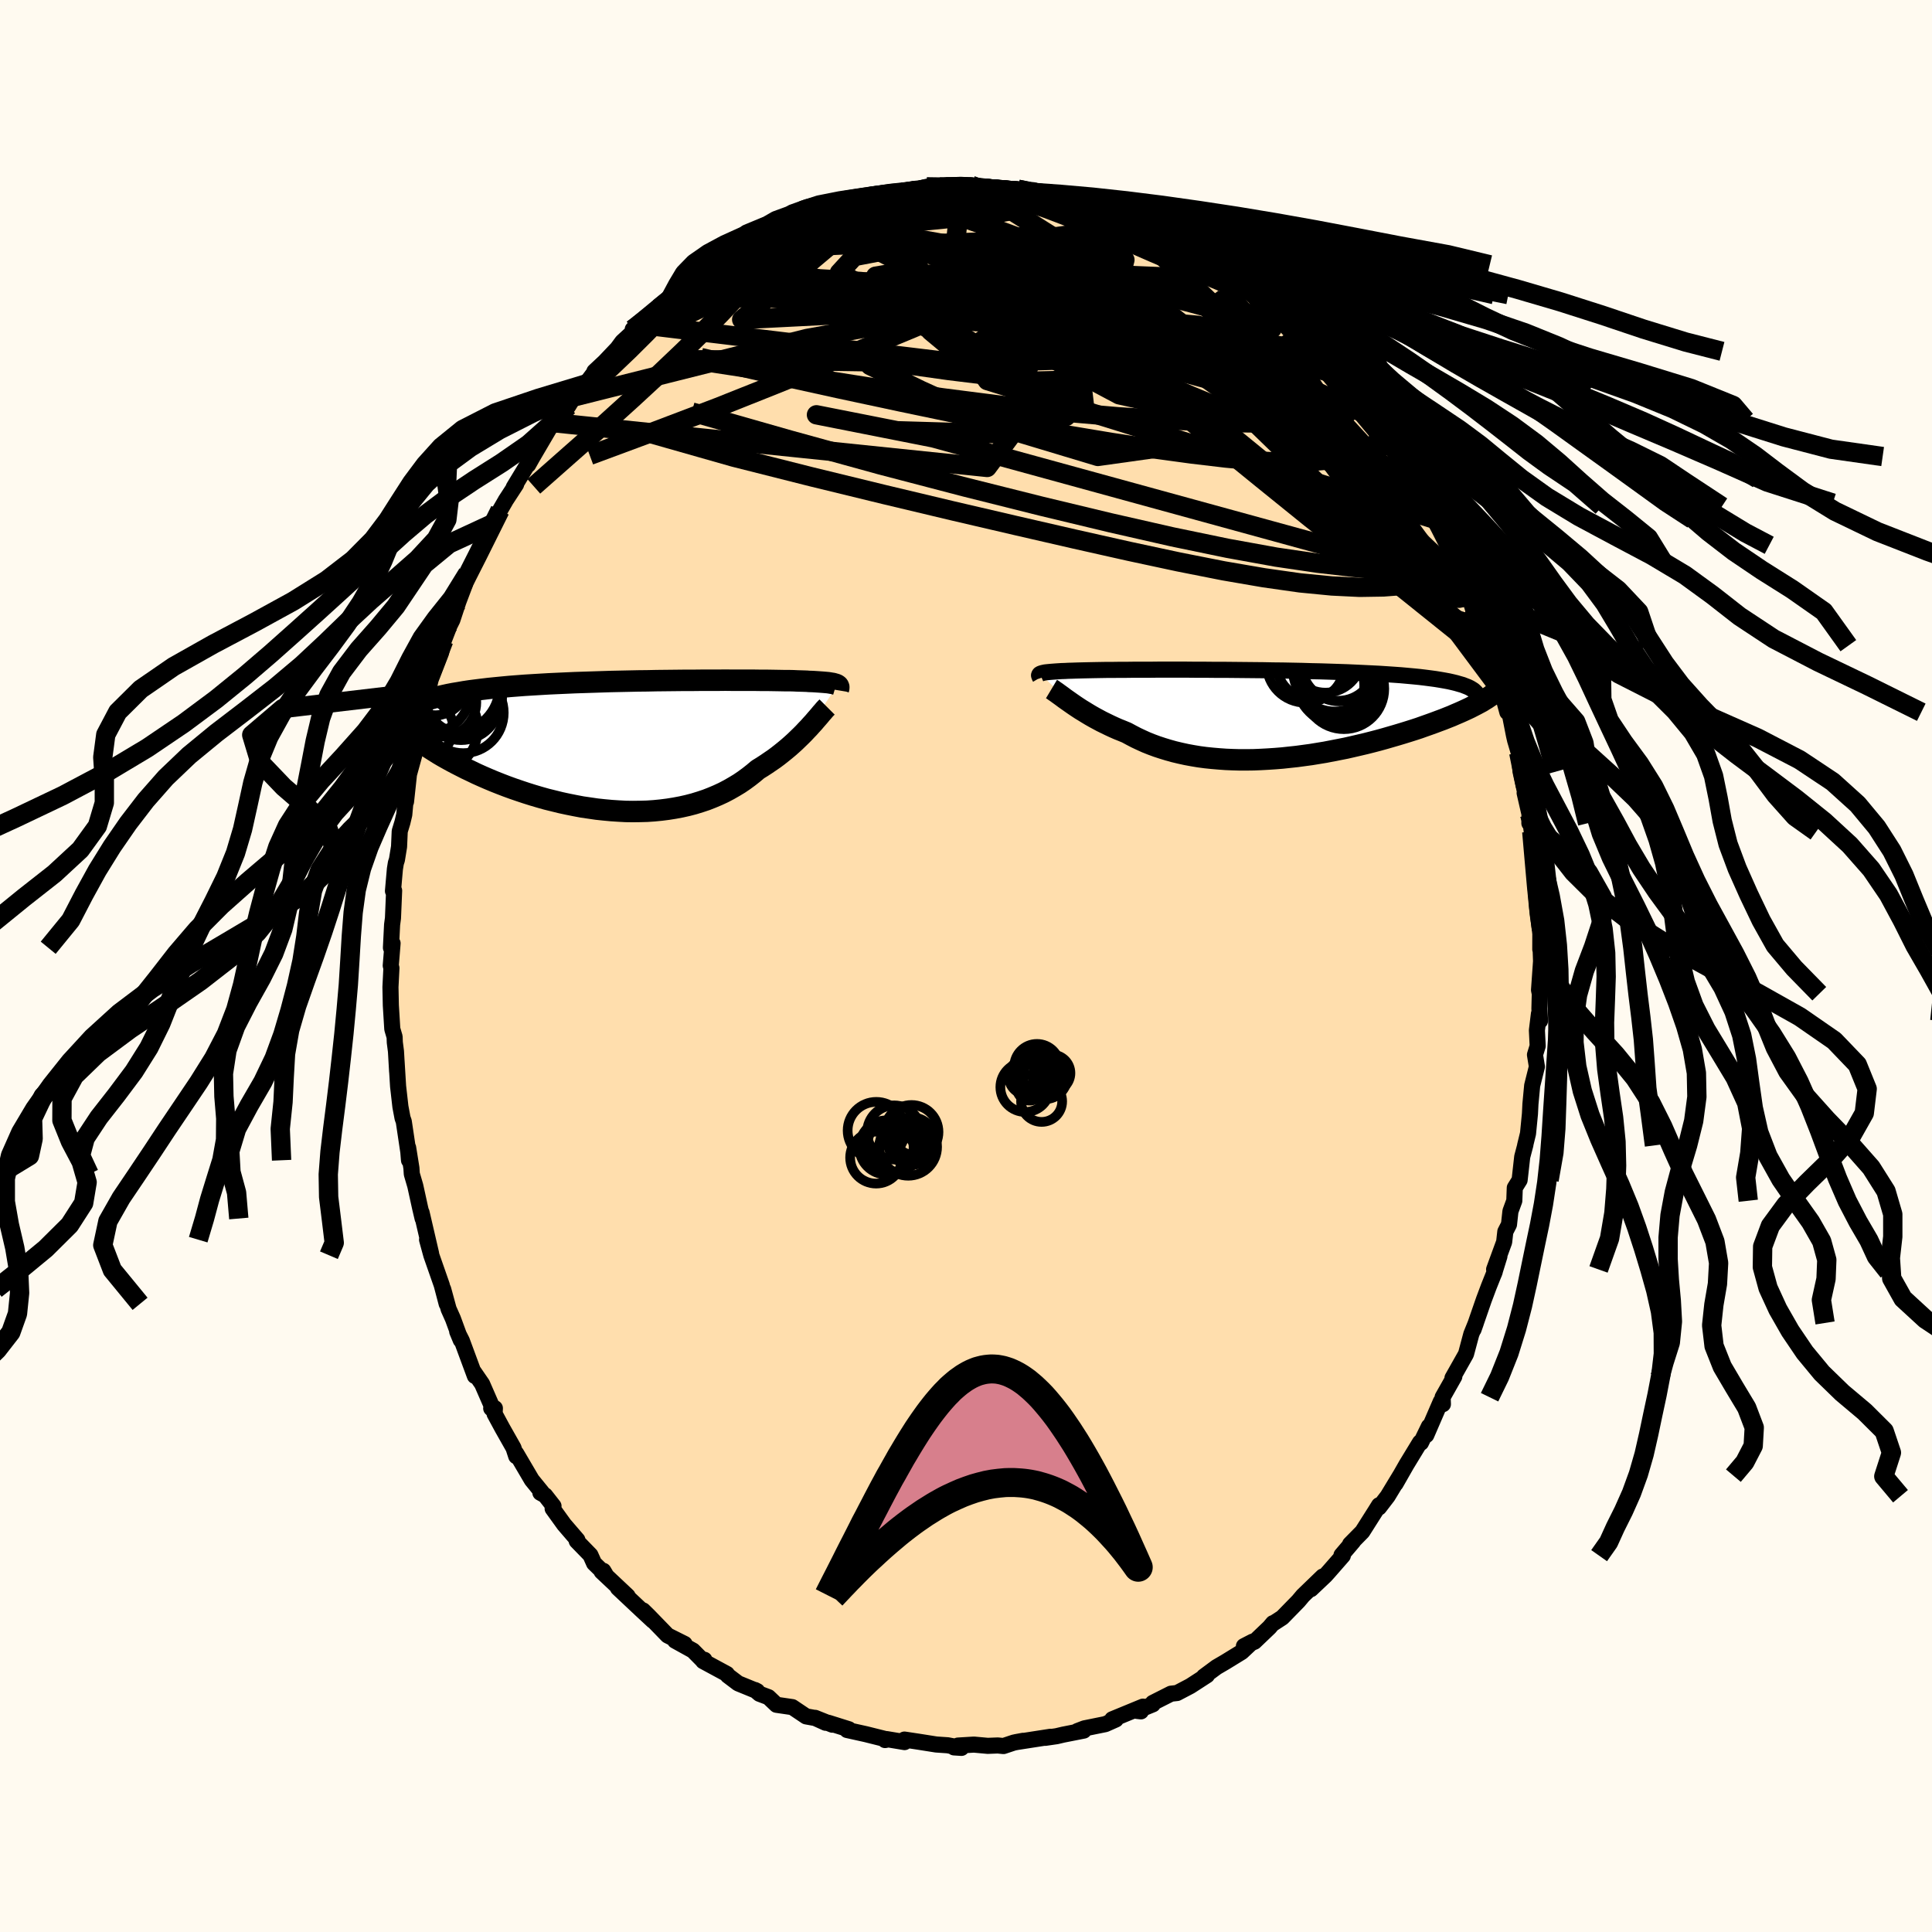 
  <svg viewBox="-100 -100 200 200" xmlns="http://www.w3.org/2000/svg" width="500" height="500" id="face-svg">
    <defs>
      <clipPath id="leftEyeClipPath">
        <polyline points="21.94,-6.23 21.88,-6.27 21.8,-6.31 21.7,-6.34 21.59,-6.37 21.46,-6.41 21.31,-6.43 21.14,-6.46 20.95,-6.49 20.73,-6.51 20.5,-6.53 20.24,-6.55 19.96,-6.57 19.66,-6.59 19.34,-6.61 18.99,-6.62 18.75,-6.64 18.46,-6.65 18.14,-6.66 17.77,-6.67 17.36,-6.69 16.9,-6.7 16.41,-6.7 15.88,-6.71 15.3,-6.72 14.69,-6.73 14.04,-6.73 13.36,-6.74 12.64,-6.74 11.9,-6.74 11.12,-6.74 10.32,-6.75 9.49,-6.74 8.64,-6.74 7.77,-6.74 6.88,-6.73 5.97,-6.73 5.05,-6.72 4.12,-6.71 3.18,-6.7 2.24,-6.68 1.29,-6.67 0.34,-6.65 -0.61,-6.63 -1.56,-6.61 -2.5,-6.58 -3.43,-6.55 -4.36,-6.52 -5.27,-6.49 -6.17,-6.45 -7.06,-6.41 -7.93,-6.37 -8.79,-6.32 -9.62,-6.27 -10.44,-6.22 -11.23,-6.16 -12,-6.1 -12.75,-6.03 -13.47,-5.96 -14.17,-5.89 -14.84,-5.81 -15.49,-5.73 -16.11,-5.65 -16.71,-5.56 -17.28,-5.46 -17.83,-5.37 -18.35,-5.27 -18.85,-5.16 -19.33,-5.05 -19.78,-4.93 -20.2,-4.81 -20.61,-4.69 -20.98,-4.56 -21.34,-4.42 -21.67,-4.29 -21.97,-4.14 -22.26,-3.99 -22.51,-3.84 -22.75,-3.68 -22.96,-3.52 -23.24,-2.09 -23.02,-1.86 -22.79,-1.63 -22.53,-1.39 -22.26,-1.15 -21.97,-0.91 -21.66,-0.66 -21.33,-0.41 -20.99,-0.16 -20.62,0.09 -20.24,0.34 -19.83,0.6 -19.42,0.86 -18.98,1.12 -18.52,1.38 -18.05,1.64 -17.56,1.9 -17.05,2.16 -16.52,2.43 -15.97,2.69 -15.41,2.96 -14.83,3.22 -14.23,3.48 -13.61,3.74 -12.98,3.99 -12.33,4.24 -11.67,4.48 -11,4.71 -10.31,4.94 -9.61,5.16 -8.9,5.37 -8.19,5.57 -7.46,5.75 -6.73,5.93 -5.99,6.09 -5.24,6.24 -4.5,6.38 -3.74,6.49 -2.99,6.6 -2.24,6.68 -1.49,6.75 -0.74,6.8 0.01,6.84 0.75,6.85 1.49,6.84 2.22,6.82 2.95,6.77 3.66,6.7 4.37,6.61 5.06,6.5 5.75,6.37 6.42,6.22 7.07,6.05 7.72,5.85 8.35,5.64 8.96,5.4 9.55,5.15 10.13,4.88 10.7,4.58 11.24,4.27 11.77,3.95 12.27,3.61 12.76,3.25 13.23,2.88 13.68,2.5 14.12,2.23 14.55,1.95 14.96,1.67 15.37,1.39 15.76,1.1 16.14,0.8 16.5,0.51 16.86,0.21 17.2,-0.09 17.53,-0.39 17.84,-0.69 18.14,-0.98 18.43,-1.27 18.7,-1.56 18.97,-1.84" />
      </clipPath>
      <clipPath id="rightEyeClipPath">
        <polyline points="-23.59,-4.16 -23.52,-4.19 -23.44,-4.22 -23.34,-4.25 -23.21,-4.28 -23.07,-4.31 -22.9,-4.33 -22.7,-4.35 -22.49,-4.37 -22.24,-4.39 -21.98,-4.41 -21.68,-4.43 -21.36,-4.45 -21.02,-4.46 -20.65,-4.48 -20.25,-4.49 -19.98,-4.5 -19.66,-4.51 -19.29,-4.52 -18.87,-4.53 -18.4,-4.54 -17.89,-4.55 -17.32,-4.56 -16.71,-4.57 -16.06,-4.57 -15.36,-4.58 -14.62,-4.58 -13.84,-4.59 -13.03,-4.59 -12.18,-4.59 -11.31,-4.6 -10.4,-4.6 -9.48,-4.6 -8.52,-4.6 -7.55,-4.59 -6.57,-4.59 -5.57,-4.58 -4.56,-4.58 -3.54,-4.57 -2.52,-4.56 -1.5,-4.55 -0.48,-4.54 0.54,-4.52 1.55,-4.51 2.55,-4.49 3.54,-4.47 4.51,-4.44 5.47,-4.42 6.41,-4.39 7.33,-4.36 8.23,-4.33 9.1,-4.29 9.95,-4.25 10.77,-4.21 11.57,-4.17 12.33,-4.12 13.07,-4.07 13.77,-4.02 14.44,-3.96 15.09,-3.9 15.7,-3.84 16.28,-3.77 16.82,-3.7 17.34,-3.63 17.83,-3.55 18.29,-3.47 18.72,-3.39 19.12,-3.3 19.49,-3.21 19.83,-3.11 20.15,-3.02 20.43,-2.91 20.69,-2.81 20.92,-2.7 21.12,-2.58 21.29,-2.47 21.43,-2.34 21.55,-2.22 21.64,-2.09 21.7,-1.96 22.64,-1.6 22.39,-1.45 22.14,-1.29 21.86,-1.14 21.56,-0.98 21.25,-0.82 20.92,-0.65 20.58,-0.49 20.21,-0.32 19.83,-0.15 19.43,0.02 19.02,0.2 18.59,0.37 18.14,0.55 17.68,0.72 17.2,0.9 16.7,1.08 16.19,1.26 15.66,1.45 15.11,1.63 14.54,1.81 13.96,1.99 13.36,2.17 12.74,2.35 12.12,2.53 11.47,2.71 10.82,2.88 10.15,3.05 9.47,3.21 8.78,3.37 8.08,3.53 7.37,3.67 6.65,3.81 5.93,3.95 5.2,4.07 4.47,4.19 3.73,4.29 2.99,4.39 2.24,4.47 1.5,4.55 0.76,4.61 0.01,4.66 -0.73,4.7 -1.46,4.73 -2.2,4.74 -2.92,4.74 -3.64,4.72 -4.36,4.69 -5.06,4.64 -5.76,4.58 -6.44,4.51 -7.12,4.42 -7.78,4.31 -8.43,4.19 -9.07,4.05 -9.7,3.9 -10.31,3.73 -10.9,3.55 -11.48,3.36 -12.05,3.15 -12.6,2.93 -13.13,2.69 -13.64,2.45 -14.14,2.19 -14.62,1.93 -15.08,1.74 -15.53,1.56 -15.96,1.37 -16.39,1.17 -16.8,0.97 -17.21,0.77 -17.6,0.56 -17.97,0.36 -18.34,0.15 -18.69,-0.06 -19.03,-0.27 -19.36,-0.47 -19.68,-0.68 -19.98,-0.88 -20.27,-1.08" />
      </clipPath>
      <filter id="fuzzy">
        <feTurbulence id="turbulence" baseFrequency="0.05" numOctaves="3" type="noise" result="noise" />
        <feDisplacementMap in="SourceGraphic" in2="noise" scale="2" />
      </filter>
      <linearGradient id="rainbowGradient" x1="0%" y1="0%" x2="100%" y2="0%">
        <stop offset="0%" style="stop-color: rgb(165, 42, 42); stop-opacity: 1" />
        <stop offset="50%" style="stop-color: rgb(255, 192, 203); stop-opacity: 1" />
        <stop offset="100%" style="stop-color: rgb(50, 205, 50); stop-opacity: 1" />
      </linearGradient>
    </defs>
    <rect x="-100" y="-100" width="100%" height="100%" fill="rgb(255, 250, 240)" />
    <polyline id="faceContour" points="59.53,-0.49 59.32,2.49 59.4,2.87 59.36,4.42 59.42,5.68 59.31,4.95 59.1,6.66 59.18,8.28 58.9,9.19 59.1,10.42 58.61,12.38 58.43,14.29 58.38,15.3 58.18,17.34 57.88,18.57 57.91,18.5 57.58,19.75 57.31,22.16 56.81,22.96 56.76,24.3 56.36,25.39 56.21,26.76 55.83,27.5 55.71,28.57 54.67,31.41 55.22,30.05 54.66,31.85 54.74,31.63 54.12,33.18 53.61,34.54 52.54,37.63 52.78,36.95 52.31,38.11 51.76,40.17 50.79,41.89 50.36,42.65 50.55,42.5 49.34,44.64 49.37,45.36 49.15,45.09 47.65,48.56 47.92,47.66 47.1,49.35 47,49.31 45.6,51.61 44.47,53.59 44.94,52.76 43.65,54.89 42.76,56.05 42.76,55.82 42.38,56.43 41.03,58.56 39.76,59.85 40.08,59.57 38.87,60.99 39.01,61.04 37.55,62.71 37.2,63.1 35.71,64.51 36.93,63.2 34.88,65.18 34.41,65.74 32.74,67.45 31.77,68.08 31.78,68.03 31.42,68.46 29.86,69.95 28.77,70.41 29.68,69.94 28.54,71.01 26.83,72.06 25.94,72.58 24.63,73.55 24.95,73.42 23.36,74.45 23.22,74.54 21.85,75.26 21.22,75.33 19.34,76.28 19.34,76.43 17.68,77.11 18.11,77.16 18.32,76.67 15.14,77.98 15.51,78 14.43,78.48 12.26,78.92 11.53,79.2 12.19,79.15 10.06,79.57 9.38,79.73 8.21,79.9 8.75,79.79 5.14,80.35 5.9,80.21 4.96,80.39 3.88,80.75 3.29,80.69 2.25,80.73 0.82,80.6 -0.83,80.7 -1.24,80.89 -0.47,80.94 -1.9,80.67 -3.08,80.59 -4.98,80.29 -6.37,80.08 -6.36,80.34 -8.22,80.03 -8.38,80.13 -8.13,80.08 -10.37,79.52 -12.31,79.09 -12.13,79.01 -14.26,78.34 -13.84,78.54 -15.62,77.83 -14.53,78.34 -15.61,77.85 -16.55,77.68 -17.98,76.72 -19.62,76.48 -20.45,75.69 -21.38,75.34 -21.84,74.95 -21.61,75.07 -23.59,74.26 -24.66,73.45 -24.75,73.29 -27.21,71.96 -27.08,71.82 -27.34,71.8 -28.26,70.87 -30.12,69.84 -29.13,70.18 -30.89,69.3 -32.86,67.27 -33.43,66.71 -32.41,67.78 -33.69,66.59 -36.03,64.39 -35.03,65.22 -37.72,62.69 -37.54,62.61 -37.32,62.98 -38.5,61.83 -38.88,60.98 -40.3,59.52 -40.23,59.41 -41.6,57.82 -42.79,56.17 -42.7,55.91 -43.57,54.8 -44.06,54.53 -43.9,54.49 -44.95,53.2 -46.56,50.46 -46.56,50.75 -46.84,49.89 -48,47.84 -48.8,46.36 -48.77,45.78 -49.15,45.79 -48.88,46.04 -50.09,43.27 -50.97,41.99 -50.84,42.44 -52.19,38.79 -52.67,37.84 -52.3,38.73 -53.11,36.52 -53.56,35.51 -54.12,33.46 -53.76,34.97 -54.27,33.03 -55.35,29.94 -55.79,28.33 -55.37,29.78 -56.36,25.52 -56.25,26.14 -56.51,25.04 -57.01,22.76 -57.37,21.53 -57.41,20.92 -57.75,18.8 -57.66,20.11 -57.73,19.25 -58.2,16.1 -58.33,15.73 -58.55,14.56 -58.79,12.45 -58.95,9.83 -58.89,10.91 -59.01,8.83 -59.13,7.91 -59.15,7.34 -59.39,6.52 -59.54,4.08 -59.58,2.19 -59.48,0.21 -59.55,-0.04 -59.36,-2.35 -59.53,-1.89 -59.41,-4.28 -59.32,-4.95 -59.2,-7.8 -59.32,-7.76 -59.12,-10.04 -59.02,-10.66 -58.91,-11 -58.69,-12.35 -58.62,-13.95 -58.34,-14.87 -58.15,-15.67 -57.88,-18.65 -57.97,-17.01 -57.59,-20.52 -57.64,-19.93 -56.98,-22.32 -56.68,-24.05 -56.57,-24.3 -55.97,-27.54 -56.14,-26.98 -55.71,-28.42 -55.41,-29.68 -54.35,-32.41 -54.06,-33.7 -53.63,-34.81 -53.54,-35.34 -53.64,-34.89 -53.17,-35.83 -52.55,-37.71 -51.88,-39.48 -51.59,-40.63 -51.02,-41.63 -50.79,-41.82 -50.1,-43.62 -49.44,-44.73 -49.09,-45.75 -48.24,-47.18 -47.69,-48.13 -47.68,-48.16 -46.57,-49.86 -46.82,-49.55 -45.46,-51.8 -45.32,-51.89 -44.91,-52.62 -44.43,-53.44 -43.02,-55.84 -42.84,-56.26 -41.52,-57.88 -41.19,-57.93 -40.89,-58.42 -40.74,-58.87 -39.38,-60.24 -38.27,-61.72 -38.47,-61.55 -37.41,-62.54 -36.09,-63.93 -35.58,-64.62 -34.06,-66.02 -34.5,-65.91 -33.82,-66.42 -31.8,-68.12 -32.55,-67.48 -30.64,-69.06 -30.64,-69.03 -29.96,-69.8 -28.06,-70.91 -27.33,-71.72 -27.32,-71.58 -25,-72.9 -25.3,-73.08 -25.62,-72.56 -23.68,-73.81 -24.05,-73.75 -21.79,-75.18 -20.55,-75.81 -19.73,-76.1 -19.5,-76.09 -19.49,-76.2 -17.05,-77.08 -15.82,-77.87 -15.74,-77.71 -15.77,-77.85 -13.71,-78.51 -13.2,-78.46 -11.13,-79.1 -10.91,-79.07 -10.49,-79.47 -9.18,-79.53 -8.09,-79.82 -6.58,-80.09 -7.95,-79.76 -4.95,-80.14 -4.58,-80.52 -4.07,-80.66 -2.07,-80.63 -2.31,-80.59 -0.36,-80.78 0.2,-80.59 0.55,-80.82 0.49,-80.59 2.94,-80.38 3.18,-80.39 5.39,-80.08 5.37,-80.41 5.43,-80.19 7.96,-79.77 6.96,-80.31 8.53,-79.87 9.88,-79.24 11.65,-79.14 11.16,-79.02 12.89,-78.61 13.56,-78.36 16.07,-77.59 17.1,-77.24 16.45,-77.22 17.87,-77.18 18.99,-76.66 19.11,-76.5 20.37,-75.53 21.38,-75.51 22.4,-74.53 22.64,-74.35 24.01,-73.81 25.39,-72.99 25.96,-72.59 25.52,-72.77 27.32,-71.84 27.74,-71.18 29.26,-70.44 29.46,-70.23 30.12,-69.5 31.58,-68.33 32.56,-67.33 31.86,-68.12 34.24,-66.01 35.15,-64.87 35.99,-64.25 35.38,-64.56 36.46,-63.63 37.89,-62.21 38.25,-62.1 38.6,-61.19 39.38,-60.03 39.44,-60.46 41.59,-57.74 40.4,-59.11 42.2,-56.51 41.98,-56.86 43.38,-54.66 44.07,-54.59 44.68,-53.08 45.05,-52.79 44.89,-52.74 46.59,-50.06 46.26,-50.42 47.58,-47.92 47.92,-47.57 48.57,-46.23 50,-43.65 49.42,-45.06 50,-43.55 50.74,-41.84 51.11,-41.25 51.62,-39.57 51.97,-38.8 52.53,-38.02 52.28,-38.2 52.79,-37.27 54.06,-33.16 53.88,-33.8 54.51,-31.87 54.85,-31.38 55.38,-29.53 55.45,-28.45 56.04,-26.27 55.95,-27.39 56.31,-25.99 56.72,-23.9 56.84,-23.37 57.22,-22.09 57.41,-20.12 57.93,-17.76 57.83,-17.91 58.33,-15.73 58.32,-14.78 58.43,-14.92 58.57,-13.91 58.69,-12.31 58.75,-11.97 59.06,-9.69 58.97,-8.05 59.13,-6.05 59.39,-3.9 59.46,-4.82 59.45,-1.72 59.47,-2.22 59.53,-0.49 59.32,2.49" fill="rgb(255, 222, 173)" stroke="black" stroke-width="1.667" stroke-linejoin="round" filter="url(#fuzzy)" />
    <g transform="translate(31.25 -26.08)">
      <polyline id="rightCountour" points="-23.59,-4.16 -23.52,-4.19 -23.44,-4.22 -23.34,-4.25 -23.21,-4.28 -23.07,-4.31 -22.9,-4.33 -22.7,-4.35 -22.49,-4.37 -22.24,-4.39 -21.98,-4.41 -21.68,-4.43 -21.36,-4.45 -21.02,-4.46 -20.65,-4.48 -20.25,-4.49 -19.98,-4.5 -19.66,-4.51 -19.29,-4.52 -18.87,-4.53 -18.4,-4.54 -17.89,-4.55 -17.32,-4.56 -16.71,-4.57 -16.06,-4.57 -15.36,-4.58 -14.62,-4.58 -13.84,-4.59 -13.03,-4.59 -12.18,-4.59 -11.31,-4.6 -10.4,-4.6 -9.48,-4.6 -8.52,-4.6 -7.55,-4.59 -6.57,-4.59 -5.57,-4.58 -4.56,-4.58 -3.54,-4.57 -2.52,-4.56 -1.5,-4.55 -0.48,-4.54 0.54,-4.52 1.55,-4.51 2.55,-4.49 3.54,-4.47 4.51,-4.44 5.47,-4.42 6.41,-4.39 7.33,-4.36 8.23,-4.33 9.1,-4.29 9.95,-4.25 10.77,-4.21 11.57,-4.17 12.33,-4.12 13.07,-4.07 13.77,-4.02 14.44,-3.96 15.09,-3.9 15.7,-3.84 16.28,-3.77 16.82,-3.7 17.34,-3.63 17.83,-3.55 18.29,-3.47 18.72,-3.39 19.12,-3.3 19.49,-3.21 19.83,-3.11 20.15,-3.02 20.43,-2.91 20.69,-2.81 20.92,-2.7 21.12,-2.58 21.29,-2.47 21.43,-2.34 21.55,-2.22 21.64,-2.09 21.7,-1.96 22.64,-1.6 22.39,-1.45 22.14,-1.29 21.86,-1.14 21.56,-0.98 21.25,-0.82 20.92,-0.65 20.58,-0.49 20.21,-0.32 19.83,-0.15 19.43,0.02 19.02,0.2 18.59,0.37 18.14,0.55 17.68,0.72 17.2,0.9 16.7,1.08 16.19,1.26 15.66,1.45 15.11,1.63 14.54,1.81 13.96,1.99 13.36,2.17 12.74,2.35 12.12,2.53 11.47,2.71 10.82,2.88 10.15,3.05 9.47,3.21 8.78,3.37 8.08,3.53 7.37,3.67 6.65,3.81 5.93,3.95 5.2,4.07 4.47,4.19 3.73,4.29 2.99,4.39 2.24,4.47 1.5,4.55 0.76,4.61 0.01,4.66 -0.73,4.7 -1.46,4.73 -2.2,4.74 -2.92,4.74 -3.64,4.72 -4.36,4.69 -5.06,4.64 -5.76,4.58 -6.44,4.51 -7.12,4.42 -7.78,4.31 -8.43,4.19 -9.07,4.05 -9.7,3.9 -10.31,3.73 -10.9,3.55 -11.48,3.36 -12.05,3.15 -12.6,2.93 -13.13,2.69 -13.64,2.45 -14.14,2.19 -14.62,1.93 -15.08,1.74 -15.53,1.56 -15.96,1.37 -16.39,1.17 -16.8,0.97 -17.21,0.77 -17.6,0.56 -17.97,0.36 -18.34,0.15 -18.69,-0.06 -19.03,-0.27 -19.36,-0.47 -19.68,-0.68 -19.98,-0.88 -20.27,-1.08" fill="white" stroke="white" stroke-width="0" stroke-linejoin="round" filter="url(#fuzzy)" />
    </g>
    <g transform="translate(-35.23 -22.84)">
      <polyline id="leftCountour" points="21.94,-6.23 21.88,-6.27 21.8,-6.31 21.7,-6.34 21.59,-6.37 21.46,-6.41 21.31,-6.43 21.14,-6.46 20.95,-6.49 20.73,-6.51 20.5,-6.53 20.24,-6.55 19.96,-6.57 19.66,-6.59 19.34,-6.61 18.99,-6.62 18.75,-6.64 18.46,-6.65 18.14,-6.66 17.77,-6.67 17.36,-6.69 16.9,-6.7 16.41,-6.7 15.88,-6.71 15.3,-6.72 14.69,-6.73 14.04,-6.73 13.36,-6.74 12.64,-6.74 11.9,-6.74 11.12,-6.74 10.32,-6.75 9.49,-6.74 8.64,-6.74 7.77,-6.74 6.88,-6.73 5.97,-6.73 5.05,-6.72 4.12,-6.71 3.18,-6.7 2.24,-6.68 1.29,-6.67 0.34,-6.65 -0.61,-6.63 -1.56,-6.61 -2.5,-6.58 -3.43,-6.55 -4.36,-6.52 -5.27,-6.49 -6.17,-6.45 -7.06,-6.41 -7.93,-6.37 -8.79,-6.32 -9.62,-6.27 -10.44,-6.22 -11.23,-6.16 -12,-6.1 -12.75,-6.03 -13.47,-5.96 -14.17,-5.89 -14.84,-5.81 -15.49,-5.73 -16.11,-5.65 -16.71,-5.56 -17.28,-5.46 -17.83,-5.37 -18.35,-5.27 -18.85,-5.16 -19.33,-5.05 -19.78,-4.93 -20.2,-4.81 -20.61,-4.69 -20.98,-4.56 -21.34,-4.42 -21.67,-4.29 -21.97,-4.14 -22.26,-3.99 -22.51,-3.84 -22.75,-3.68 -22.96,-3.52 -23.24,-2.09 -23.02,-1.86 -22.79,-1.63 -22.53,-1.39 -22.26,-1.15 -21.97,-0.91 -21.66,-0.66 -21.33,-0.41 -20.99,-0.16 -20.62,0.09 -20.24,0.34 -19.83,0.6 -19.42,0.86 -18.98,1.12 -18.52,1.38 -18.05,1.64 -17.56,1.9 -17.05,2.16 -16.52,2.43 -15.97,2.69 -15.41,2.96 -14.83,3.22 -14.23,3.48 -13.61,3.74 -12.98,3.99 -12.33,4.24 -11.67,4.48 -11,4.71 -10.31,4.94 -9.61,5.16 -8.9,5.37 -8.19,5.57 -7.46,5.75 -6.73,5.93 -5.99,6.09 -5.24,6.24 -4.5,6.38 -3.74,6.49 -2.99,6.6 -2.24,6.68 -1.49,6.75 -0.74,6.8 0.01,6.84 0.75,6.85 1.49,6.84 2.22,6.82 2.95,6.77 3.66,6.7 4.37,6.61 5.06,6.5 5.75,6.37 6.42,6.22 7.07,6.05 7.72,5.85 8.35,5.64 8.96,5.4 9.55,5.15 10.13,4.88 10.7,4.58 11.24,4.27 11.77,3.95 12.27,3.61 12.76,3.25 13.23,2.88 13.68,2.5 14.12,2.23 14.55,1.95 14.96,1.67 15.37,1.39 15.76,1.1 16.14,0.8 16.5,0.51 16.86,0.21 17.2,-0.09 17.53,-0.39 17.84,-0.69 18.14,-0.98 18.43,-1.27 18.7,-1.56 18.97,-1.84" fill="white" stroke="white" stroke-width="0" stroke-linejoin="round" filter="url(#fuzzy)" />
    </g>
    <g transform="translate(31.25 -26.08)">
      <polyline id="rightUpper" points="-23.57,-3.71 -23.59,-3.77 -23.62,-3.82 -23.64,-3.87 -23.66,-3.92 -23.68,-3.97 -23.69,-4.01 -23.68,-4.05 -23.66,-4.09 -23.63,-4.13 -23.59,-4.16 -23.52,-4.19 -23.44,-4.22 -23.34,-4.25 -23.21,-4.28 -23.07,-4.31 -22.9,-4.33 -22.7,-4.35 -22.49,-4.37 -22.24,-4.39 -21.98,-4.41 -21.68,-4.43 -21.36,-4.45 -21.02,-4.46 -20.65,-4.48 -20.25,-4.49 -19.98,-4.5 -19.66,-4.51 -19.29,-4.52 -18.87,-4.53 -18.4,-4.54 -17.89,-4.55 -17.32,-4.56 -16.71,-4.57 -16.06,-4.57 -15.36,-4.58 -14.62,-4.58 -13.84,-4.59 -13.03,-4.59 -12.18,-4.59 -11.31,-4.6 -10.4,-4.6 -9.48,-4.6 -8.52,-4.6 -7.55,-4.59 -6.57,-4.59 -5.57,-4.58 -4.56,-4.58 -3.54,-4.57 -2.52,-4.56 -1.5,-4.55 -0.48,-4.54 0.54,-4.52 1.55,-4.51 2.55,-4.49 3.54,-4.47 4.51,-4.44 5.47,-4.42 6.41,-4.39 7.33,-4.36 8.23,-4.33 9.1,-4.29 9.95,-4.25 10.77,-4.21 11.57,-4.17 12.33,-4.12 13.07,-4.07 13.77,-4.02 14.44,-3.96 15.09,-3.9 15.7,-3.84 16.28,-3.77 16.82,-3.7 17.34,-3.63 17.83,-3.55 18.29,-3.47 18.72,-3.39 19.12,-3.3 19.49,-3.21 19.83,-3.11 20.15,-3.02 20.43,-2.91 20.69,-2.81 20.92,-2.7 21.12,-2.58 21.29,-2.47 21.43,-2.34 21.55,-2.22 21.64,-2.09 21.7,-1.96 21.74,-1.82 21.76,-1.68 21.75,-1.53 21.71,-1.38 21.65,-1.23 21.57,-1.07 21.47,-0.91 21.34,-0.75 21.19,-0.58 21.03,-0.41" fill="none" stroke="black" stroke-width="1.667" stroke-linejoin="round" filter="url(#fuzzy)" />
      <polyline id="rightLower" points="-22.4,-2.59 -22.25,-2.5 -22.09,-2.38 -21.91,-2.26 -21.72,-2.12 -21.51,-1.97 -21.29,-1.81 -21.05,-1.63 -20.81,-1.46 -20.54,-1.27 -20.27,-1.08 -19.98,-0.88 -19.68,-0.68 -19.36,-0.47 -19.03,-0.27 -18.69,-0.06 -18.34,0.15 -17.97,0.36 -17.6,0.56 -17.21,0.77 -16.8,0.97 -16.39,1.17 -15.96,1.37 -15.53,1.56 -15.08,1.74 -14.62,1.93 -14.14,2.19 -13.64,2.45 -13.13,2.69 -12.6,2.93 -12.05,3.15 -11.48,3.36 -10.9,3.55 -10.31,3.73 -9.7,3.9 -9.07,4.05 -8.43,4.19 -7.78,4.31 -7.12,4.42 -6.44,4.51 -5.76,4.58 -5.06,4.64 -4.36,4.69 -3.64,4.72 -2.92,4.74 -2.2,4.74 -1.46,4.73 -0.73,4.7 0.01,4.66 0.76,4.61 1.5,4.55 2.24,4.47 2.99,4.39 3.73,4.29 4.47,4.19 5.2,4.07 5.93,3.95 6.65,3.81 7.37,3.67 8.08,3.53 8.78,3.37 9.47,3.21 10.15,3.05 10.82,2.88 11.47,2.71 12.12,2.53 12.74,2.35 13.36,2.17 13.96,1.99 14.54,1.81 15.11,1.63 15.66,1.45 16.19,1.26 16.7,1.08 17.2,0.9 17.68,0.72 18.14,0.55 18.59,0.37 19.02,0.2 19.43,0.02 19.83,-0.15 20.21,-0.32 20.58,-0.49 20.92,-0.65 21.25,-0.82 21.56,-0.98 21.86,-1.14 22.14,-1.29 22.39,-1.45 22.64,-1.6 22.86,-1.75 23.07,-1.89 23.26,-2.03 23.43,-2.17 23.58,-2.31 23.72,-2.44 23.85,-2.57 23.95,-2.7 24.04,-2.82 24.12,-2.94" fill="none" stroke="black" stroke-width="2.222" stroke-linejoin="round" filter="url(#fuzzy)" />
      <circle r="3.58" cx="4.489" cy="-5.175" stroke="black" fill="none" stroke-width="1.0" filter="url(#fuzzy)" clip-path="url(#rightEyeClipPath)" /><circle r="4.18" cx="7.869" cy="-2.62" stroke="black" fill="none" stroke-width="1.0" filter="url(#fuzzy)" clip-path="url(#rightEyeClipPath)" /><circle r="4.028" cx="3.904" cy="-5.205" stroke="black" fill="none" stroke-width="1.0" filter="url(#fuzzy)" clip-path="url(#rightEyeClipPath)" /><circle r="3.778" cx="7.294" cy="-5.155" stroke="black" fill="none" stroke-width="1.0" filter="url(#fuzzy)" clip-path="url(#rightEyeClipPath)" /><circle r="4.336" cx="6.929" cy="-4.6" stroke="black" fill="none" stroke-width="1.0" filter="url(#fuzzy)" clip-path="url(#rightEyeClipPath)" /><circle r="4.086" cx="7.414" cy="-5.4" stroke="black" fill="none" stroke-width="1.0" filter="url(#fuzzy)" clip-path="url(#rightEyeClipPath)" /><circle r="3.352" cx="6.624" cy="-2.93" stroke="black" fill="none" stroke-width="1.0" filter="url(#fuzzy)" clip-path="url(#rightEyeClipPath)" /><circle r="4.262" cx="7.319" cy="-3.22" stroke="black" fill="none" stroke-width="1.0" filter="url(#fuzzy)" clip-path="url(#rightEyeClipPath)" /><circle r="3.894" cx="6.854" cy="-3.23" stroke="black" fill="none" stroke-width="1.0" filter="url(#fuzzy)" clip-path="url(#rightEyeClipPath)" /><circle r="3.774" cx="5.959" cy="-5.99" stroke="black" fill="none" stroke-width="1.0" filter="url(#fuzzy)" clip-path="url(#rightEyeClipPath)" />
      </g>
    <g transform="translate(-35.23 -22.84)">
      <polyline id="leftUpper" points="22.01,-5.7 22.02,-5.76 22.03,-5.83 22.05,-5.89 22.06,-5.95 22.06,-6 22.06,-6.05 22.04,-6.1 22.02,-6.15 21.99,-6.19 21.94,-6.23 21.88,-6.27 21.8,-6.31 21.7,-6.34 21.59,-6.37 21.46,-6.41 21.31,-6.43 21.14,-6.46 20.95,-6.49 20.73,-6.51 20.5,-6.53 20.24,-6.55 19.96,-6.57 19.66,-6.59 19.34,-6.61 18.99,-6.62 18.75,-6.64 18.46,-6.65 18.14,-6.66 17.77,-6.67 17.36,-6.69 16.9,-6.7 16.41,-6.7 15.88,-6.71 15.3,-6.72 14.69,-6.73 14.04,-6.73 13.36,-6.74 12.64,-6.74 11.9,-6.74 11.12,-6.74 10.32,-6.75 9.49,-6.74 8.64,-6.74 7.77,-6.74 6.88,-6.73 5.97,-6.73 5.05,-6.72 4.12,-6.71 3.18,-6.7 2.24,-6.68 1.29,-6.67 0.34,-6.65 -0.61,-6.63 -1.56,-6.61 -2.5,-6.58 -3.43,-6.55 -4.36,-6.52 -5.27,-6.49 -6.17,-6.45 -7.06,-6.41 -7.93,-6.37 -8.79,-6.32 -9.62,-6.27 -10.44,-6.22 -11.23,-6.16 -12,-6.1 -12.75,-6.03 -13.47,-5.96 -14.17,-5.89 -14.84,-5.81 -15.49,-5.73 -16.11,-5.65 -16.71,-5.56 -17.28,-5.46 -17.83,-5.37 -18.35,-5.27 -18.85,-5.16 -19.33,-5.05 -19.78,-4.93 -20.2,-4.81 -20.61,-4.69 -20.98,-4.56 -21.34,-4.42 -21.67,-4.29 -21.97,-4.14 -22.26,-3.99 -22.51,-3.84 -22.75,-3.68 -22.96,-3.52 -23.15,-3.35 -23.31,-3.18 -23.46,-3 -23.58,-2.82 -23.68,-2.63 -23.76,-2.44 -23.82,-2.25 -23.85,-2.05 -23.87,-1.84 -23.87,-1.63" fill="none" stroke="black" stroke-width="2.222" stroke-linejoin="round" filter="url(#fuzzy)" />
      <polyline id="leftLower" points="20.85,-3.97 20.72,-3.84 20.57,-3.68 20.42,-3.5 20.25,-3.31 20.07,-3.09 19.88,-2.87 19.67,-2.63 19.45,-2.37 19.21,-2.11 18.97,-1.84 18.7,-1.56 18.43,-1.27 18.14,-0.98 17.84,-0.69 17.53,-0.39 17.2,-0.09 16.86,0.21 16.5,0.51 16.14,0.8 15.76,1.1 15.37,1.39 14.96,1.67 14.55,1.95 14.12,2.23 13.68,2.5 13.23,2.88 12.76,3.25 12.27,3.61 11.77,3.95 11.24,4.27 10.7,4.58 10.13,4.88 9.55,5.15 8.96,5.4 8.35,5.64 7.72,5.85 7.07,6.05 6.42,6.22 5.75,6.37 5.06,6.5 4.37,6.61 3.66,6.7 2.95,6.77 2.22,6.82 1.49,6.84 0.75,6.85 0.01,6.84 -0.74,6.8 -1.49,6.75 -2.24,6.68 -2.99,6.6 -3.74,6.49 -4.5,6.38 -5.24,6.24 -5.99,6.09 -6.73,5.93 -7.46,5.75 -8.19,5.57 -8.9,5.37 -9.61,5.16 -10.31,4.94 -11,4.71 -11.67,4.48 -12.33,4.24 -12.98,3.99 -13.61,3.74 -14.23,3.48 -14.83,3.22 -15.41,2.96 -15.97,2.69 -16.52,2.43 -17.05,2.16 -17.56,1.9 -18.05,1.64 -18.52,1.38 -18.98,1.12 -19.42,0.86 -19.83,0.6 -20.24,0.34 -20.62,0.09 -20.99,-0.16 -21.33,-0.41 -21.66,-0.66 -21.97,-0.91 -22.26,-1.15 -22.53,-1.39 -22.79,-1.63 -23.02,-1.86 -23.24,-2.09 -23.43,-2.31 -23.61,-2.53 -23.77,-2.75 -23.91,-2.96 -24.03,-3.17 -24.14,-3.37 -24.22,-3.57 -24.29,-3.76 -24.35,-3.95 -24.38,-4.14" fill="none" stroke="black" stroke-width="2.222" stroke-linejoin="round" filter="url(#fuzzy)" />
      <circle r="4.032" cx="-16.807" cy="-5.256" stroke="black" fill="none" stroke-width="1.0" filter="url(#fuzzy)" clip-path="url(#leftEyeClipPath)" /><circle r="4.57" cx="-19.867" cy="-1.766" stroke="black" fill="none" stroke-width="1.0" filter="url(#fuzzy)" clip-path="url(#leftEyeClipPath)" /><circle r="4.724" cx="-17.787" cy="-6.101" stroke="black" fill="none" stroke-width="1.0" filter="url(#fuzzy)" clip-path="url(#leftEyeClipPath)" /><circle r="3.006" cx="-20.862" cy="-1.776" stroke="black" fill="none" stroke-width="1.0" filter="url(#fuzzy)" clip-path="url(#leftEyeClipPath)" /><circle r="3.988" cx="-17.047" cy="-4.531" stroke="black" fill="none" stroke-width="1.0" filter="url(#fuzzy)" clip-path="url(#leftEyeClipPath)" /><circle r="3.534" cx="-18.997" cy="-4.446" stroke="black" fill="none" stroke-width="1.0" filter="url(#fuzzy)" clip-path="url(#leftEyeClipPath)" /><circle r="4.188" cx="-16.812" cy="-3.381" stroke="black" fill="none" stroke-width="1.0" filter="url(#fuzzy)" clip-path="url(#leftEyeClipPath)" /><circle r="3.182" cx="-19.677" cy="-6.301" stroke="black" fill="none" stroke-width="1.0" filter="url(#fuzzy)" clip-path="url(#leftEyeClipPath)" /><circle r="4.206" cx="-20.302" cy="-5.501" stroke="black" fill="none" stroke-width="1.0" filter="url(#fuzzy)" clip-path="url(#leftEyeClipPath)" /><circle r="3" cx="-20.502" cy="-5.851" stroke="black" fill="none" stroke-width="1.0" filter="url(#fuzzy)" clip-path="url(#leftEyeClipPath)" />
    </g>
    <g id="hairs">
      <polyline points="46.26,-50.42 47.14,-48.77 47.59,-47.82 47.75,-47.24 47.59,-47.06 47.1,-47.26 46.27,-47.8 45.1,-48.68 43.58,-49.94 41.66,-51.64 39.32,-53.84 36.54,-56.57 33.31,-59.78 29.64,-63.44 25.58,-67.52 21.14,-72.16" fill="none" stroke="rgb(0, 0, 0)" stroke-width="2" stroke-linejoin="round" filter="url(#fuzzy)" /><polyline points="46.26,-50.42 47.07,-48.79 47.31,-47.93 47.12,-47.5 46.47,-47.49 45.35,-47.9 43.77,-48.67 41.71,-49.78 39.14,-51.27 36.02,-53.2 32.32,-55.63 28.04,-58.57 23.19,-62 17.78,-65.86 11.74,-70.17 4.99,-75.05" fill="none" stroke="rgb(0, 0, 0)" stroke-width="2" stroke-linejoin="round" filter="url(#fuzzy)" /><polyline points="39.44,-60.46 40.43,-58.98 40.45,-58.27 40.06,-57.68 39.34,-57.14 38.21,-56.7 36.61,-56.4 34.49,-56.24 31.82,-56.19 28.61,-56.23 24.86,-56.34 20.57,-56.55 15.72,-56.86 10.28,-57.33 4.22,-57.97 -2.49,-58.83 -9.87,-59.91 -17.9,-61.17 -26.65,-62.5" fill="none" stroke="rgb(0, 0, 0)" stroke-width="2" stroke-linejoin="round" filter="url(#fuzzy)" /><polyline points="51.11,-41.25 51.5,-40.03 51.7,-39.35 51.74,-38.94 51.64,-38.59 51.43,-38.28 51.06,-38.07 50.5,-38.08 49.72,-38.37 48.7,-38.97 47.42,-39.89 45.87,-41.15 44.03,-42.76 41.89,-44.74 39.41,-47.09 36.59,-49.78 33.43,-52.84 29.92,-56.25 26.06,-60.07 21.8,-64.35 17.15,-69.14 12.3,-74.38" fill="none" stroke="rgb(0, 0, 0)" stroke-width="2" stroke-linejoin="round" filter="url(#fuzzy)" /><polyline points="11.16,-79.02 12.48,-78.62 13.46,-78.14 14.07,-77.62 14.2,-77.08 13.9,-76.51 13.22,-75.85 12.21,-75.07 10.86,-74.16 9.17,-73.1 7.12,-71.92 4.67,-70.63 1.81,-69.24 -1.5,-67.74 -5.3,-66.11 -9.61,-64.32 -14.46,-62.34 -19.83,-60.17 -25.68,-57.84 -32.02,-55.43 -38.95,-52.86" fill="none" stroke="rgb(0, 0, 0)" stroke-width="2" stroke-linejoin="round" filter="url(#fuzzy)" /><polyline points="-10.91,-79.07 -10.26,-79.35 -9.43,-79.52 -8.69,-79.62 -8.13,-79.65 -7.71,-79.63 -7.42,-79.56 -7.27,-79.43 -7.3,-79.21 -7.57,-78.87 -8.11,-78.4 -8.96,-77.8 -10.12,-77.07 -11.6,-76.2 -13.37,-75.2 -15.46,-74.06 -17.87,-72.79 -20.65,-71.38 -23.84,-69.83 -27.45,-68.11 -31.53,-66.14" fill="none" stroke="rgb(0, 0, 0)" stroke-width="2" stroke-linejoin="round" filter="url(#fuzzy)" /><polyline points="-33.82,-66.42 -32.47,-67.47 -31.32,-68.19 -29.95,-68.97 -28.31,-69.85 -26.44,-70.81 -24.4,-71.83 -22.28,-72.85 -20.12,-73.85 -17.98,-74.8 -15.88,-75.71 -13.85,-76.58 -11.89,-77.43 -10.01,-78.28 -8.25,-79.09 -6.58,-79.76" fill="none" stroke="rgb(0, 0, 0)" stroke-width="2" stroke-linejoin="round" filter="url(#fuzzy)" /><polyline points="11.16,-79.02 12.66,-78.59 14.18,-78.04 15.7,-77.42 17.1,-76.78 18.41,-76.14 19.71,-75.47 21.02,-74.75 22.35,-73.98 23.67,-73.19 24.96,-72.41 26.16,-71.68 27.23,-71.04 28.14,-70.52 28.84,-70.14 29.32,-69.91 29.56,-69.85 29.55,-69.97 29.39,-70.23" fill="none" stroke="rgb(0, 0, 0)" stroke-width="2" stroke-linejoin="round" filter="url(#fuzzy)" /><polyline points="-31.8,-68.12 -31.77,-68.13 -31.14,-68.64 -30.38,-69.26 -29.58,-69.89 -28.8,-70.47 -28.13,-70.95 -27.62,-71.29 -27.3,-71.47 -27.18,-71.5 -27.24,-71.38 -27.47,-71.12 -27.87,-70.7 -28.47,-70.09 -29.37,-69.22 -30.63,-68.03 -32.31,-66.52 -34.32,-64.75 -36.6,-62.77" fill="none" stroke="rgb(0, 0, 0)" stroke-width="2" stroke-linejoin="round" filter="url(#fuzzy)" /><polyline points="-30.64,-69.06 -30.19,-69.33 -29.02,-69.96 -27.46,-70.7 -25.7,-71.42 -23.83,-72.08 -21.85,-72.68 -19.79,-73.26 -17.61,-73.84 -15.31,-74.45 -12.92,-75.11 -10.47,-75.79 -8.02,-76.48 -5.65,-77.12 -3.39,-77.72 -1.25,-78.29 0.78,-78.85 2.73,-79.37 4.51,-79.77" fill="none" stroke="rgb(0, 0, 0)" stroke-width="2" stroke-linejoin="round" filter="url(#fuzzy)" /><polyline points="44.07,-54.59 44.54,-53.56 44.91,-52.85 45.29,-52.13 45.68,-51.36 46.04,-50.61 46.32,-49.96 46.48,-49.45 46.5,-49.16 46.32,-49.11 45.95,-49.31 45.37,-49.76 44.58,-50.45 43.58,-51.4 42.36,-52.63 40.89,-54.18 39.17,-56.05 37.2,-58.23 35,-60.68 32.57,-63.42 29.82,-66.54 26.55,-70.18" fill="none" stroke="rgb(0, 0, 0)" stroke-width="2" stroke-linejoin="round" filter="url(#fuzzy)" /><polyline points="0.55,-80.82 1.3,-80.54 2.81,-80.15 4.57,-79.66 6.42,-79.08 8.34,-78.41 10.35,-77.65 12.46,-76.8 14.67,-75.88 16.98,-74.89 19.32,-73.87 21.61,-72.89 23.75,-71.98 25.73,-71.15 27.58,-70.37 29.19,-69.72" fill="none" stroke="rgb(0, 0, 0)" stroke-width="2" stroke-linejoin="round" filter="url(#fuzzy)" /><polyline points="-27.33,-71.72 -26.61,-71.98 -25.38,-72.47 -24.01,-72.94 -22.42,-73.44 -20.55,-74.02 -18.39,-74.71 -16.04,-75.44 -13.6,-76.16 -11.18,-76.83 -8.8,-77.45 -6.46,-78.04 -4.14,-78.6 -1.88,-79.12 0.25,-79.58 2.1,-79.95" fill="none" stroke="rgb(0, 0, 0)" stroke-width="2" stroke-linejoin="round" filter="url(#fuzzy)" /><polyline points="2.94,-80.38 3.63,-80.33 4.46,-80.27 5.14,-80.22 5.7,-80.15 6.19,-80.05 6.61,-79.92 6.95,-79.74 7.17,-79.54 7.22,-79.31 7.08,-79.07 6.71,-78.82 6.09,-78.55 5.15,-78.29 3.87,-78.04 2.21,-77.8 0.18,-77.57 -2.22,-77.33 -4.99,-77.06 -8.21,-76.73 -11.86,-76.37 -15.77,-76.1" fill="none" stroke="rgb(0, 0, 0)" stroke-width="2" stroke-linejoin="round" filter="url(#fuzzy)" /><polyline points="29.26,-70.44 29.62,-70.06 30.2,-69.46 30.77,-68.85 31.21,-68.32 31.5,-67.85 31.62,-67.45 31.53,-67.16 31.2,-66.99 30.59,-66.97 29.71,-67.08 28.56,-67.32 27.12,-67.69 25.38,-68.2 23.34,-68.85 20.99,-69.66 18.29,-70.63 15.21,-71.76 11.73,-73.06 7.83,-74.53 3.46,-76.14 -1.55,-77.89" fill="none" stroke="rgb(0, 0, 0)" stroke-width="2" stroke-linejoin="round" filter="url(#fuzzy)" /><polyline points="25.39,-72.99 25.63,-72.75 25.72,-72.5 25.7,-72.19 25.43,-71.88 24.78,-71.63 23.7,-71.46 22.13,-71.36 20.05,-71.36 17.41,-71.47 14.2,-71.69 10.4,-72.05 5.97,-72.55 0.81,-73.22 -5.25,-74.03 -12.21,-74.94" fill="none" stroke="rgb(0, 0, 0)" stroke-width="2" stroke-linejoin="round" filter="url(#fuzzy)" /><polyline points="-19.73,-76.1 -19.26,-76.13 -18.11,-76.28 -16.5,-76.43 -14.7,-76.46 -12.75,-76.36 -10.62,-76.12 -8.29,-75.79 -5.77,-75.39 -3.11,-74.92 -0.35,-74.39 2.49,-73.8 5.39,-73.16 8.36,-72.46 11.36,-71.72 14.4,-70.95 17.45,-70.17 20.49,-69.39 23.48,-68.6 26.42,-67.8 29.32,-66.93 32.31,-65.91" fill="none" stroke="rgb(0, 0, 0)" stroke-width="2" stroke-linejoin="round" filter="url(#fuzzy)" /><polyline points="-4.95,-80.14 -4.42,-80.41 -3.57,-80.53 -2.58,-80.58 -1.57,-80.6 -0.62,-80.6 0.27,-80.58 1.11,-80.55 1.92,-80.5 2.7,-80.43 3.39,-80.37 3.95,-80.33 4.34,-80.29 4.54,-80.26 4.56,-80.25 4.4,-80.23 4.05,-80.2 3.5,-80.17 2.68,-80.14 1.54,-80.12 0.06,-80.1 -1.79,-80.05 -4.21,-79.94" fill="none" stroke="rgb(0, 0, 0)" stroke-width="2" stroke-linejoin="round" filter="url(#fuzzy)" /><polyline points="-2.07,-80.63 -1.7,-80.64 -0.95,-80.66 -0.27,-80.66 0.32,-80.62 0.86,-80.54 1.36,-80.45 1.74,-80.34 1.92,-80.23 1.84,-80.11 1.48,-79.97 0.83,-79.8 -0.11,-79.59 -1.38,-79.33 -3.01,-79.03 -5.03,-78.69 -7.44,-78.34 -10.19,-78.01 -13.27,-77.66" fill="none" stroke="rgb(0, 0, 0)" stroke-width="2" stroke-linejoin="round" filter="url(#fuzzy)" /><polyline points="51.62,-39.57 51.9,-38.99 51.99,-38.68 51.94,-38.42 51.75,-38.19 51.38,-38.14 50.77,-38.44 49.86,-39.17 48.64,-40.36 47.09,-42.03 45.2,-44.2 42.94,-46.92 40.29,-50.21 37.21,-54.09 33.7,-58.55 29.76,-63.61 25.35,-69.31" fill="none" stroke="rgb(0, 0, 0)" stroke-width="2" stroke-linejoin="round" filter="url(#fuzzy)" /><polyline points="30.12,-69.5 31.17,-68.56 31.67,-67.9 31.92,-67.27 31.96,-66.62 31.71,-66 31.13,-65.47 30.21,-65.03 28.97,-64.64 27.4,-64.28 25.48,-63.95 23.19,-63.65 20.51,-63.37 17.44,-63.12 13.98,-62.91 10.12,-62.74 5.84,-62.61 1.15,-62.53 -3.98,-62.5 -9.55,-62.54 -15.61,-62.63 -22.21,-62.74 -29.45,-62.76" fill="none" stroke="rgb(0, 0, 0)" stroke-width="2" stroke-linejoin="round" filter="url(#fuzzy)" /><polyline points="-11.13,-79.1 -10.72,-79.19 -9.89,-79.36 -8.79,-79.54 -7.6,-79.7 -6.41,-79.85 -5.23,-79.99 -4.06,-80.13 -2.92,-80.26 -1.88,-80.37 -1,-80.46 -0.31,-80.52 0.14,-80.57 0.35,-80.61 0.33,-80.64 0.09,-80.65 -0.42,-80.64 -1.26,-80.62" fill="none" stroke="rgb(0, 0, 0)" stroke-width="2" stroke-linejoin="round" filter="url(#fuzzy)" /><polyline points="-23.68,-73.81 -23.28,-74.16 -22.29,-74.75 -21.41,-75.19 -20.75,-75.45 -20.26,-75.56 -19.87,-75.57 -19.6,-75.49 -19.46,-75.29 -19.49,-74.96 -19.68,-74.47 -20.05,-73.82 -20.62,-72.98 -21.41,-71.95 -22.46,-70.71 -23.77,-69.24 -25.36,-67.56 -27.22,-65.66 -29.37,-63.56 -31.81,-61.24 -34.55,-58.71 -37.59,-55.96 -40.97,-52.98 -44.74,-49.65" fill="none" stroke="rgb(0, 0, 0)" stroke-width="2" stroke-linejoin="round" filter="url(#fuzzy)" /><polyline points="-34.5,-65.91 -33.59,-66.63 -32.7,-67.36 -31.94,-67.99 -31.24,-68.56 -30.56,-69.11 -29.93,-69.6 -29.36,-70.01 -28.93,-70.29 -28.67,-70.4 -28.64,-70.31 -28.84,-70.02 -29.28,-69.51 -29.93,-68.81 -30.78,-67.92 -31.86,-66.8 -33.21,-65.42 -34.89,-63.75 -36.88,-61.85 -39.11,-59.84" fill="none" stroke="rgb(0, 0, 0)" stroke-width="2" stroke-linejoin="round" filter="url(#fuzzy)" /><polyline points="-29.96,-69.8 -28.39,-70.65 -26.94,-71.13 -25.33,-71.39 -23.5,-71.49 -21.44,-71.46 -19.11,-71.36 -16.46,-71.22 -13.49,-71.04 -10.26,-70.81 -6.83,-70.51 -3.25,-70.12 0.44,-69.65 4.25,-69.11 8.16,-68.52 12.17,-67.89 16.23,-67.21 20.33,-66.47 24.49,-65.7 28.7,-64.91 32.81,-64.13" fill="none" stroke="rgb(0, 0, 0)" stroke-width="2" stroke-linejoin="round" filter="url(#fuzzy)" /><polyline points="-4.07,-80.66 -2.72,-80.64 -1.76,-80.65 -0.89,-80.65 -0.1,-80.64 0.65,-80.61 1.4,-80.55 2.13,-80.49 2.82,-80.42 3.39,-80.36 3.82,-80.3 4.07,-80.24 4.15,-80.16 4.05,-80.06 3.78,-79.93 3.32,-79.78 2.64,-79.62 1.73,-79.45 0.55,-79.29 -0.91,-79.12 -2.69,-78.95 -4.82,-78.8 -7.37,-78.65 -10.41,-78.53" fill="none" stroke="rgb(0, 0, 0)" stroke-width="2" stroke-linejoin="round" filter="url(#fuzzy)" /><polyline points="-24.05,-73.75 -22.2,-74.82 -20.81,-75.47 -19.64,-75.89 -18.48,-76.25 -17.22,-76.62 -15.88,-77.01 -14.49,-77.41 -13.1,-77.78 -11.71,-78.14 -10.33,-78.47 -8.98,-78.77 -7.66,-79.06 -6.44,-79.32 -5.32,-79.56 -4.35,-79.77 -3.53,-79.96 -2.87,-80.13 -2.37,-80.28 -2.01,-80.42 -1.8,-80.53 -1.8,-80.6 -2.09,-80.63 -2.73,-80.64" fill="none" stroke="rgb(0, 0, 0)" stroke-width="2" stroke-linejoin="round" filter="url(#fuzzy)" /><polyline points="5.37,-80.41 6.12,-80.11 7.38,-79.73 8.86,-79.21 10.58,-78.53 12.52,-77.7 14.58,-76.79 16.7,-75.82 18.84,-74.82 20.96,-73.84 22.98,-72.91 24.8,-72.08 26.37,-71.36 27.68,-70.78 28.69,-70.42" fill="none" stroke="rgb(0, 0, 0)" stroke-width="2" stroke-linejoin="round" filter="url(#fuzzy)" /><polyline points="50,-43.55 50.35,-42.32 50.09,-41.5 49.26,-40.99 47.84,-40.78 45.85,-40.81 43.3,-40.98 40.17,-41.26 36.45,-41.69 32.1,-42.33 27.08,-43.24 21.38,-44.42 14.96,-45.88 7.8,-47.6 -0.14,-49.59 -8.86,-51.87 -18.29,-54.47 -28.39,-57.35" fill="none" stroke="rgb(0, 0, 0)" stroke-width="2" stroke-linejoin="round" filter="url(#fuzzy)" /><polyline points="-13.2,-78.46 -11.83,-78.88 -11.04,-79.11 -10.41,-79.27 -9.82,-79.37 -9.36,-79.41 -9.07,-79.37 -8.97,-79.25 -9.07,-79.04 -9.39,-78.76 -9.94,-78.37 -10.77,-77.87 -11.93,-77.24 -13.47,-76.45 -15.46,-75.5 -17.9,-74.34 -20.79,-73 -24.08,-71.47 -27.83,-69.75" fill="none" stroke="rgb(0, 0, 0)" stroke-width="2" stroke-linejoin="round" filter="url(#fuzzy)" /><polyline points="-21.79,-75.18 -20.8,-75.65 -20.11,-75.92 -19.5,-76.15 -18.86,-76.4 -18.22,-76.64 -17.69,-76.83 -17.31,-76.92 -17.11,-76.89 -17.1,-76.73 -17.28,-76.43 -17.7,-76 -18.4,-75.41 -19.4,-74.67 -20.71,-73.75 -22.35,-72.66 -24.34,-71.37 -26.68,-69.89 -29.38,-68.2 -32.5,-66.22" fill="none" stroke="rgb(0, 0, 0)" stroke-width="2" stroke-linejoin="round" filter="url(#fuzzy)" /><polyline points="-2.31,-80.59 -0.86,-80.64 0.17,-80.54 1.19,-80.34 2.4,-80.06 3.79,-79.73 5.28,-79.36 6.81,-78.96 8.33,-78.56 9.82,-78.14 11.3,-77.71 12.77,-77.28 14.22,-76.83 15.65,-76.39 17.02,-75.96 18.31,-75.56 19.5,-75.19 20.55,-74.87 21.46,-74.59 22.19,-74.38 22.71,-74.25 22.97,-74.21 22.94,-74.28 22.64,-74.43" fill="none" stroke="rgb(0, 0, 0)" stroke-width="2" stroke-linejoin="round" filter="url(#fuzzy)" /><polyline points="29.46,-70.23 30.36,-69.33 31.46,-68.23 32.58,-67.05 33.79,-65.75 35.06,-64.33 36.35,-62.85 37.6,-61.39 38.78,-59.98 39.9,-58.63 40.95,-57.36 41.9,-56.22 42.7,-55.26 43.36,-54.51 43.86,-53.98 44.23,-53.65 44.48,-53.42" fill="none" stroke="rgb(0, 0, 0)" stroke-width="2" stroke-linejoin="round" filter="url(#fuzzy)" /><polyline points="-2.07,-80.63 -1.6,-80.6 -0.55,-80.51 0.62,-80.34 1.91,-80.09 3.35,-79.77 4.96,-79.41 6.64,-79.03 8.34,-78.65 9.98,-78.28 11.55,-77.9 13.06,-77.53 14.49,-77.16 15.84,-76.81 17.04,-76.49 18.05,-76.24 18.83,-76.08 19.31,-76.03 19.45,-76.11" fill="none" stroke="rgb(0, 0, 0)" stroke-width="2" stroke-linejoin="round" filter="url(#fuzzy)" /><polyline points="29.26,-70.44 29.57,-70.06 30.01,-69.45 30.33,-68.84 30.42,-68.27 30.28,-67.75 29.87,-67.27 29.14,-66.86 28.06,-66.54 26.62,-66.32 24.82,-66.19 22.64,-66.11 20.08,-66.09 17.11,-66.12 13.72,-66.21 9.94,-66.39 5.76,-66.66 1.18,-67.05 -3.85,-67.54 -9.38,-68.09 -15.45,-68.7 -22.18,-69.33" fill="none" stroke="rgb(0, 0, 0)" stroke-width="2" stroke-linejoin="round" filter="url(#fuzzy)" /><polyline points="-29.96,-69.8 -28.53,-70.72 -27.51,-71.41 -26.6,-72 -25.77,-72.52 -25.02,-72.99 -24.31,-73.44 -23.61,-73.88 -22.93,-74.31 -22.32,-74.68 -21.87,-74.94 -21.62,-75.05 -21.6,-75 -21.78,-74.83 -22.16,-74.55 -22.82,-74.12 -23.83,-73.5 -25.26,-72.63 -27.18,-71.45" fill="none" stroke="rgb(0, 0, 0)" stroke-width="2" stroke-linejoin="round" filter="url(#fuzzy)" /><polyline points="11.65,-79.14 11.82,-78.94 12.63,-78.63 13.57,-78.29 14.36,-77.96 14.9,-77.68 15.16,-77.45 15.19,-77.23 15.02,-77 14.65,-76.75 14.07,-76.49 13.25,-76.21 12.17,-75.94 10.8,-75.7 9.12,-75.47 7.11,-75.28 4.74,-75.11 1.99,-74.97 -1.12,-74.85 -4.59,-74.76 -8.43,-74.71 -12.77,-74.64 -17.87,-74.41" fill="none" stroke="rgb(0, 0, 0)" stroke-width="2" stroke-linejoin="round" filter="url(#fuzzy)" /><polyline points="36.46,-63.63 37.5,-62.61 38.21,-61.81 38.83,-61.03 39.43,-60.25 40.01,-59.53 40.51,-58.9 40.9,-58.39 41.15,-58.04 41.24,-57.89 41.13,-57.99 40.8,-58.41 40.16,-59.21 39.1,-60.46 37.51,-62.25" fill="none" stroke="rgb(0, 0, 0)" stroke-width="2" stroke-linejoin="round" filter="url(#fuzzy)" /><polyline points="42.2,-56.51 42.36,-56.19 42.69,-55.46 42.79,-54.8 42.56,-54.26 42.03,-53.8 41.21,-53.38 40.11,-52.98 38.74,-52.62 37.07,-52.34 35.09,-52.17 32.75,-52.15 30.03,-52.29 26.91,-52.58 23.36,-53 19.4,-53.54 15.01,-54.21 10.21,-55.01 4.99,-55.98 -0.66,-57.11 -6.75,-58.38 -13.25,-59.77 -20.15,-61.29 -27.46,-62.99" fill="none" stroke="rgb(0, 0, 0)" stroke-width="2" stroke-linejoin="round" filter="url(#fuzzy)" /><polyline points="-15.82,-77.87 -15.56,-77.85 -14.78,-78.02 -13.62,-78.28 -12.32,-78.56 -10.99,-78.82 -9.7,-79.06 -8.44,-79.29 -7.21,-79.49 -6.03,-79.67 -4.9,-79.84 -3.82,-79.99 -2.83,-80.13 -1.93,-80.25 -1.17,-80.36 -0.58,-80.46 -0.18,-80.53 0.03,-80.59 0.04,-80.63 -0.15,-80.65 -0.57,-80.65 -1.27,-80.63 -2.3,-80.62" fill="none" stroke="rgb(0, 0, 0)" stroke-width="2" stroke-linejoin="round" filter="url(#fuzzy)" /><polyline points="41.98,-56.86 42.97,-55.43 43.43,-54.65 43.48,-54.16 43.22,-53.83 42.69,-53.58 41.92,-53.42 40.88,-53.36 39.53,-53.45 37.84,-53.74 35.78,-54.27 33.32,-55.06 30.44,-56.12 27.12,-57.44 23.35,-59 19.13,-60.81 14.42,-62.86 9.18,-65.21 3.41,-67.86 -2.81,-70.83 -9.29,-74.13" fill="none" stroke="rgb(0, 0, 0)" stroke-width="2" stroke-linejoin="round" filter="url(#fuzzy)" /><polyline points="-34.5,-65.91 -33.48,-66.65 -32.24,-67.44 -30.91,-68.18 -29.42,-68.94 -27.75,-69.75 -25.91,-70.6 -23.94,-71.49 -21.89,-72.36 -19.81,-73.21 -17.75,-74.01 -15.71,-74.78 -13.67,-75.52 -11.62,-76.26 -9.58,-77 -7.59,-77.73 -5.76,-78.44 -4.16,-79.1 -2.77,-79.69 -1.39,-80.22" fill="none" stroke="rgb(0, 0, 0)" stroke-width="2" stroke-linejoin="round" filter="url(#fuzzy)" /><polyline points="50,-43.55 50.45,-42.27 50.49,-41.34 50.16,-40.66 49.47,-40.19 48.42,-39.87 47.03,-39.62 45.31,-39.4 43.22,-39.24 40.75,-39.2 37.88,-39.34 34.58,-39.66 30.85,-40.19 26.66,-40.91 22.01,-41.83 16.88,-42.93 11.27,-44.19 5.18,-45.59 -1.39,-47.12 -8.44,-48.8 -15.99,-50.64 -24.03,-52.67 -32.47,-55.07" fill="none" stroke="rgb(0, 0, 0)" stroke-width="2" stroke-linejoin="round" filter="url(#fuzzy)" /><polyline points="52.28,-38.2 52.69,-36.85 52.63,-35.79 51.98,-35.49 50.75,-35.85 48.95,-36.77 46.56,-38.24 43.55,-40.3 39.92,-43 35.64,-46.37 30.68,-50.38 25,-55 18.57,-60.27 11.37,-66.21 3.47,-72.84" fill="none" stroke="rgb(0, 0, 0)" stroke-width="2" stroke-linejoin="round" filter="url(#fuzzy)" /><polyline points="50.74,-41.84 51.09,-41.06 51.38,-40.28 51.54,-39.76 51.56,-39.48 51.47,-39.33 51.27,-39.29 50.91,-39.44 50.36,-39.88 49.6,-40.69 48.57,-41.93 47.26,-43.63 45.63,-45.84 43.67,-48.59 41.39,-51.89 38.77,-55.75 35.81,-60.16 32.57,-65.1" fill="none" stroke="rgb(0, 0, 0)" stroke-width="2" stroke-linejoin="round" filter="url(#fuzzy)" /><polyline points="-4.07,-80.66 -0.78,-77.64 -1.22,-73.59 -1.77,-72.42 0.01,-73.5 2.96,-74.96 5.87,-75.51 8.63,-74.63 11.72,-72.36 15.24,-69.27 18.6,-66.21 20.92,-64.02 21.78,-63.09 21.63,-63.16 21.57,-63.53 22.61,-63.46 24.96,-62.59 27.7,-61.24 28.89,-60.35 26.26,-61 18.06,-63.51 4.13,-66.53 -12.55,-67.46 -23.22,-66.92 -7.95,-79.76" fill="none" stroke="rgb(0, 0, 0)" stroke-width="2" stroke-linejoin="round" filter="url(#fuzzy)" /><polyline points="-25,-72.9 13.36,-64.02 12.45,-66.03 0.05,-68.26 -9.78,-69.93 -13.11,-71.76 -11.57,-73.44 -8.23,-74.08 -5.41,-73.14 -4.04,-70.84 -3.84,-68.06 -3.67,-65.73 -1.99,-64.33 2.27,-63.75 8.56,-63.75 14.43,-64.43 17.69,-65.92 20.55,-66.68 29.5,-63.68 38.6,-61.19" fill="none" stroke="rgb(0, 0, 0)" stroke-width="2" stroke-linejoin="round" filter="url(#fuzzy)" /><polyline points="51.62,-39.57 -3.39,-54.67 -15.48,-57.06 -7.13,-55.41 4.4,-55.07 10.37,-56.89 10.46,-59.16 8.16,-60.29 6.34,-60.22 5.46,-60.01 4.26,-60.78 1.39,-62.87 -3.46,-65.78 -9.26,-68.61 -14.4,-70.7 -17.66,-72.05 -19.02,-73.08 -19.51,-74.04 -19.82,-74.8 -17.78,-75.96 -7.95,-79.76" fill="none" stroke="rgb(0, 0, 0)" stroke-width="2" stroke-linejoin="round" filter="url(#fuzzy)" /><polyline points="54.06,-33.16 19.17,-61.68 17.76,-66.94 25.38,-63.33 30.36,-59.91 29.25,-59.86 23.35,-62.44 15.58,-65.77 8.31,-68.51 2.5,-70.26 -1.93,-71.18 -5.42,-71.56 -8.05,-71.63 -9.35,-71.41 -8.61,-70.81 -5.48,-69.63 -0.43,-67.7 5.29,-65.02 10.64,-61.91 15.86,-59.13 22.16,-57.74 29.28,-57.84 36.12,-54.38 55.45,-28.45" fill="none" stroke="rgb(0, 0, 0)" stroke-width="2" stroke-linejoin="round" filter="url(#fuzzy)" /><polyline points="-17.05,-77.08 14.08,-69.08 22.61,-64.22 19.05,-64.19 13.6,-66.02 9.74,-67.5 7.02,-67.71 4.56,-66.72 2.2,-65.16 0.42,-63.83 -0.18,-63.35 0.65,-63.94 2.66,-65.39 5.35,-67.26 8.3,-69.05 11.35,-70.45 14.22,-71.41 16.22,-72.2 16.45,-73.1 14.69,-74.14 12.35,-74.75 12.19,-74.02 16.71,-70.84 27.05,-62.87 51.62,-39.57" fill="none" stroke="rgb(0, 0, 0)" stroke-width="2" stroke-linejoin="round" filter="url(#fuzzy)" /><polyline points="41.98,-56.86 13.61,-69.81 14.43,-68.79 24.19,-62.85 31.65,-58.13 33.16,-57.1 28.99,-59.37 21.04,-63.2 11.8,-66.88 3.86,-69.45 -0.49,-70.64 0.11,-70.5 5.48,-69.07 13.4,-66.55 20,-63.85 21.47,-62.7 18.13,-63.62 20.81,-60 54.51,-31.87" fill="none" stroke="rgb(0, 0, 0)" stroke-width="2" stroke-linejoin="round" filter="url(#fuzzy)" /><polyline points="-33.82,-66.42 6.33,-61.57 8.04,-66.21 7.12,-69.16 10.66,-69.23 15.48,-67.74 18.35,-66.13 19.11,-65.02 19.55,-64.17 21.33,-63.14 24.5,-61.92 27.74,-61.08 29.46,-61.29 28.92,-62.72 26.65,-64.77 24.05,-66.32 22.25,-66.48 20.86,-65.31 17.5,-64.05 9.57,-64.08 -0.51,-64.52 2.21,-60.6 48.57,-46.23" fill="none" stroke="rgb(0, 0, 0)" stroke-width="2" stroke-linejoin="round" filter="url(#fuzzy)" /><polyline points="-31.8,-68.12 -3.45,-71.65 4.83,-68.54 9.57,-64.36 15.33,-61.2 19.9,-60.04 21.43,-60.77 20.15,-62.54 17.33,-64.51 14.04,-66.24 10.73,-67.65 7.38,-68.75 3.84,-69.46 -0.11,-69.71 -4.61,-69.59 -9.52,-69.37 -14.17,-69.22 -17.36,-69.02 -17.73,-68.51 -13.54,-67.83 -2.24,-67.85 16.32,-69.21 25.39,-72.99" fill="none" stroke="rgb(0, 0, 0)" stroke-width="2" stroke-linejoin="round" filter="url(#fuzzy)" /><polyline points="0.55,-80.82 20.82,-68.01 13.74,-68.54 1.36,-69.57 -5.92,-69.58 -6.2,-68.54 -2.04,-66.21 3.36,-62.88 7.98,-59.67 11,-57.81 12.28,-57.85 12.1,-59.36 11.25,-61.31 10.74,-62.71 11.13,-63.03 11.89,-62.23 11.54,-60.59 9.05,-58.62 5.68,-56.94 4.8,-55.11 2.19,-51.61 -42.84,-56.26" fill="none" stroke="rgb(0, 0, 0)" stroke-width="2" stroke-linejoin="round" filter="url(#fuzzy)" /><polyline points="54.85,-31.38 39.14,-43.99 20.36,-59.75 11,-67.69 9.78,-68.73 12.56,-66.11 14.92,-62.78 13.45,-60.71 7.14,-60.55 -1.77,-61.64 -8.76,-62.62 -9.93,-62.16 -4.68,-59.6 4.05,-55.64 13.65,-52.75 26.14,-54.5 31.86,-68.12" fill="none" stroke="rgb(0, 0, 0)" stroke-width="2" stroke-linejoin="round" filter="url(#fuzzy)" /><polyline points="-40.74,-58.87 -16.47,-64.96 0.42,-68.01 3.72,-70.76 1.72,-72.12 0.06,-72.05 0.38,-71.25 2.41,-70.42 4.98,-70.03 6.39,-70.19 5.22,-70.7 1.69,-70.99 -1.77,-70.52 -1.42,-69.01 5.47,-66.38 17.95,-62.66 29.97,-59.42 31.79,-62.49 16.07,-77.59" fill="none" stroke="rgb(0, 0, 0)" stroke-width="2" stroke-linejoin="round" filter="url(#fuzzy)" /><polyline points="58.57,-13.91 58.79,-11.38 59.06,-8.32 59.35,-5.39 59.73,-2.73 60.35,-0.26 61.42,2.1 63.03,4.43 65.07,6.78 67.25,9.17 69.25,11.62 70.87,14.11 72.12,16.6 73.2,19.08 74.3,21.52 75.5,23.92 76.66,26.25 77.53,28.53 77.91,30.74 77.79,32.91 77.42,35.06 77.19,37.2 77.44,39.34 78.29,41.48 79.55,43.62 80.82,45.73 81.6,47.78 81.49,49.68 80.62,51.36 79.44,52.76" fill="none" stroke="rgb(0, 0, 0)" stroke-width="2" stroke-linejoin="round" filter="url(#fuzzy)" /><polyline points="0.2,-80.59 1.32,-80.53 3.39,-80.39 5.69,-80.18 7.9,-79.89 9.97,-79.5 11.97,-79.03 13.96,-78.49 15.98,-77.87 18.02,-77.2 20.09,-76.46 22.17,-75.67 24.25,-74.81 26.33,-73.9 28.4,-72.91 30.49,-71.86 32.61,-70.73 34.76,-69.52 36.95,-68.24 39.17,-66.9 41.41,-65.51 43.65,-64.08 45.88,-62.6 48.1,-61.06 50.28,-59.48 52.42,-57.88 54.49,-56.29 56.44,-54.77 58.31,-53.3 60.38,-51.79 63.07,-49.99 65.84,-47.57" fill="none" stroke="rgb(0, 0, 0)" stroke-width="2" stroke-linejoin="round" filter="url(#fuzzy)" /><polyline points="0.2,-80.59 1.28,-80.53 3.23,-80.39 5.51,-80.18 7.86,-79.88 10.2,-79.5 12.6,-79.02 15.13,-78.47 17.76,-77.86 20.37,-77.18 22.85,-76.44 25.12,-75.64 27.21,-74.78 29.25,-73.86 31.4,-72.87 33.84,-71.81 36.68,-70.67 39.93,-69.46 43.49,-68.17 47.19,-66.83 50.79,-65.43 54.06,-63.99 56.89,-62.51 59.26,-60.97 61.3,-59.4 63.13,-57.81 64.91,-56.22 66.74,-54.65 68.7,-53.04 70.92,-51.33 73.59,-49.38 76.91,-47.14 80.68,-44.85 83.15,-43.55" fill="none" stroke="rgb(0, 0, 0)" stroke-width="2" stroke-linejoin="round" filter="url(#fuzzy)" /><polyline points="0.2,-80.59 1.35,-80.53 3.41,-80.39 5.85,-80.17 8.42,-79.87 10.9,-79.48 13.15,-79.01 15.14,-78.46 16.99,-77.83 18.9,-77.15 21.01,-76.4 23.41,-75.6 26.04,-74.73 28.8,-73.8 31.54,-72.8 34.18,-71.72 36.66,-70.57 39,-69.35 41.27,-68.06 43.52,-66.71 45.81,-65.31 48.2,-63.86 50.71,-62.36 53.35,-60.83 56.12,-59.26 58.96,-57.66 61.83,-56.05 64.65,-54.4 67.33,-52.7 69.84,-50.91 72.18,-49.01 74.47,-47 76.86,-44.95 79.48,-42.93 82.38,-40.97 85.54,-38.98 88.81,-36.69 91.34,-33.16" fill="none" stroke="rgb(0, 0, 0)" stroke-width="2" stroke-linejoin="round" filter="url(#fuzzy)" /><polyline points="-2.07,-80.63 -0.55,-80.7 1.02,-80.61 2.66,-80.45 4.28,-80.26 5.92,-80.02 7.64,-79.7 9.46,-79.3 11.35,-78.82 13.28,-78.26 15.2,-77.65 17.06,-76.97 18.86,-76.22 20.6,-75.4 22.3,-74.52 23.96,-73.57 25.6,-72.55 27.22,-71.46 28.83,-70.3 30.42,-69.07 31.99,-67.78 33.54,-66.45 35.04,-65.07 36.49,-63.68 37.89,-62.26 39.25,-60.8 40.57,-59.28 41.89,-57.66 43.21,-55.92 44.54,-54.05 45.85,-52.1 47.11,-50.09 48.3,-48.1 49.42,-46.13 50.5,-44.13 51.57,-41.93 52.58,-39.57" fill="none" stroke="rgb(0, 0, 0)" stroke-width="2" stroke-linejoin="round" filter="url(#fuzzy)" /><polyline points="-7.95,-79.76 -5.45,-80.27 -3.1,-80.51 -1.03,-80.58 0.88,-80.54 2.73,-80.42 4.6,-80.25 6.58,-80.01 8.73,-79.71 11.06,-79.33 13.52,-78.87 16.02,-78.34 18.44,-77.74 20.72,-77.09 22.87,-76.37 24.94,-75.58 27.05,-74.72 29.3,-73.8 31.75,-72.82 34.45,-71.76 37.37,-70.64 40.48,-69.44 43.67,-68.15 46.84,-66.79 49.87,-65.38 52.72,-63.96 55.57,-62.6 58.69,-61.35 61.96,-60.25 64.34,-59.11" fill="none" stroke="rgb(0, 0, 0)" stroke-width="2" stroke-linejoin="round" filter="url(#fuzzy)" /><polyline points="-7.95,-79.76 -5.09,-80.27 -2.84,-80.51 -0.95,-80.59 0.77,-80.55 2.42,-80.43 4.03,-80.26 5.65,-80.04 7.33,-79.75 9.1,-79.38 10.95,-78.93 12.86,-78.41 14.78,-77.83 16.66,-77.2 18.47,-76.5 20.21,-75.73 21.89,-74.9 23.52,-73.99 25.13,-73.04 26.72,-72.02 28.3,-70.95 29.88,-69.8 31.47,-68.55 33.14,-67.1 35.48,-64.87" fill="none" stroke="rgb(0, 0, 0)" stroke-width="2" stroke-linejoin="round" filter="url(#fuzzy)" /><polyline points="-7.95,-79.76 -5.08,-80.27 -2.82,-80.51 -0.93,-80.58 0.81,-80.54 2.47,-80.42 4.11,-80.25 5.76,-80.02 7.49,-79.72 9.32,-79.34 11.25,-78.89 13.23,-78.36 15.23,-77.77 17.19,-77.12 19.11,-76.41 20.96,-75.63 22.76,-74.79 24.54,-73.87 26.29,-72.9 28.03,-71.86 29.75,-70.75 31.47,-69.56 33.19,-68.28 34.94,-66.91 36.71,-65.46 38.49,-63.97 40.17,-62.49 41.45,-61.19" fill="none" stroke="rgb(0, 0, 0)" stroke-width="2" stroke-linejoin="round" filter="url(#fuzzy)" /><polyline points="-6.58,-80.09 -5.17,-80.25 -3.75,-80.41 -2.17,-80.5 -0.42,-80.5 1.48,-80.43 3.52,-80.3 5.65,-80.09 7.84,-79.8 10.06,-79.43 12.31,-78.98 14.6,-78.45 16.96,-77.86 19.41,-77.19 21.91,-76.47 24.43,-75.68 26.93,-74.83 29.38,-73.92 31.75,-72.94 34.07,-71.89 36.34,-70.76 38.58,-69.56 40.8,-68.28 43.04,-66.95 45.34,-65.56 47.78,-64.12 50.39,-62.64 53.16,-61.11 56.05,-59.52 59.06,-57.92 62.18,-56.33 65.46,-54.79 68.79,-53.32 71.87,-51.8 74.56,-50 78.25,-47.57" fill="none" stroke="rgb(0, 0, 0)" stroke-width="2" stroke-linejoin="round" filter="url(#fuzzy)" /><polyline points="-6.58,-80.09 -5.22,-80.25 -3.85,-80.41 -2.31,-80.5 -0.59,-80.5 1.32,-80.44 3.41,-80.31 5.66,-80.1 8.04,-79.82 10.49,-79.46 12.99,-79.02 15.54,-78.51 18.17,-77.92 20.96,-77.26 23.98,-76.55 27.27,-75.78 30.85,-74.94 34.62,-74.05 38.44,-73.09 42.11,-72.06 45.45,-70.95 48.41,-69.76 51.09,-68.49 53.72,-67.16 56.63,-65.79 60.16,-64.39 64.52,-62.96 69.68,-61.44 75.08,-59.78 79.41,-58.03 80.7,-56.51" fill="none" stroke="rgb(0, 0, 0)" stroke-width="2" stroke-linejoin="round" filter="url(#fuzzy)" /><polyline points="-9.18,-79.53 -7.1,-79.93 -5.52,-80.2 -3.99,-80.37 -2.33,-80.46 -0.51,-80.47 1.49,-80.41 3.66,-80.28 5.98,-80.07 8.43,-79.79 10.95,-79.42 13.5,-78.98 16.03,-78.46 18.54,-77.86 21.01,-77.21 23.45,-76.48 25.89,-75.7 28.33,-74.86 30.82,-73.95 33.36,-72.97 35.97,-71.92 38.63,-70.8 41.31,-69.6 43.96,-68.33 46.58,-67 49.23,-65.61 52.04,-64.18 55.13,-62.7 58.61,-61.16 62.43,-59.57 66.37,-57.95 70.12,-56.35 73.46,-54.83 76.43,-53.43 79.25,-52.11 81.98,-50.42" fill="none" stroke="rgb(0, 0, 0)" stroke-width="2" stroke-linejoin="round" filter="url(#fuzzy)" /><polyline points="-11.13,-79.1 -10.75,-79.42 -9.71,-79.7 -7.87,-79.97 -5.67,-80.21 -3.45,-80.38 -1.29,-80.47 0.79,-80.48 2.84,-80.4 4.89,-80.26 7.01,-80.05 9.27,-79.78 11.71,-79.43 14.34,-79.01 17.1,-78.51 19.87,-77.95 22.59,-77.34 25.3,-76.67 28.17,-75.93 31.42,-75.11 35.16,-74.2 39.13,-73.27 42.69,-72.34 45.94,-71.18" fill="none" stroke="rgb(0, 0, 0)" stroke-width="2" stroke-linejoin="round" filter="url(#fuzzy)" /><polyline points="-19.5,-76.09 -17.99,-76.93 -17.56,-77.64 -16.79,-78.26 -15.2,-78.78 -13.03,-79.21 -10.65,-79.57 -8.28,-79.87 -5.98,-80.11 -3.77,-80.29 -1.61,-80.39 0.5,-80.42 2.6,-80.37 4.73,-80.25 6.98,-80.06 9.44,-79.81 12.21,-79.48 15.34,-79.07 18.81,-78.58 22.52,-78.04 26.35,-77.44 30.24,-76.8 34.24,-76.08 38.48,-75.24 42.98,-74.21 48.01,-72.99" fill="none" stroke="rgb(0, 0, 0)" stroke-width="2" stroke-linejoin="round" filter="url(#fuzzy)" /><polyline points="-19.73,-76.1 -19.29,-76.59 -18.75,-77.27 -17.91,-77.86 -16.4,-78.4 -14.39,-78.88 -12.18,-79.31 -9.96,-79.67 -7.79,-79.96 -5.63,-80.16 -3.41,-80.29 -1.1,-80.34 1.32,-80.32 3.84,-80.22 6.45,-80.04 9.17,-79.78 12.02,-79.45 15.07,-79.04 18.34,-78.55 21.87,-77.99 25.62,-77.37 29.52,-76.67 33.45,-75.92 37.33,-75.1 41.12,-74.23 44.88,-73.3 48.75,-72.3 52.82,-71.22 57.11,-70.05 61.51,-68.76 65.86,-67.37 70.14,-65.93 74.51,-64.59 78.26,-63.63" fill="none" stroke="rgb(0, 0, 0)" stroke-width="2" stroke-linejoin="round" filter="url(#fuzzy)" /><polyline points="-23.68,-73.81 -23.5,-74.93 -22.64,-75.78 -20.88,-76.51 -18.82,-77.17 -16.71,-77.78 -14.6,-78.32 -12.54,-78.81 -10.55,-79.24 -8.64,-79.61 -6.77,-79.91 -4.87,-80.13 -2.89,-80.27 -0.78,-80.33 1.48,-80.32 3.89,-80.23 6.41,-80.07 9.02,-79.83 11.72,-79.52 14.5,-79.12 17.38,-78.65 20.37,-78.1 23.45,-77.49 26.59,-76.81 29.71,-76.07 32.8,-75.26 35.89,-74.41 39.13,-73.5 42.68,-72.55 46.65,-71.56 51.11,-70.52 56.14,-69.5" fill="none" stroke="rgb(0, 0, 0)" stroke-width="2" stroke-linejoin="round" filter="url(#fuzzy)" /><polyline points="-23.68,-73.81 -22.23,-74.93 -21.46,-75.78 -20.78,-76.51 -19.64,-77.17 -17.97,-77.78 -15.94,-78.32 -13.78,-78.81 -11.63,-79.24 -9.52,-79.61 -7.46,-79.91 -5.42,-80.13 -3.35,-80.27 -1.23,-80.33 0.98,-80.32 3.33,-80.23 5.82,-80.07 8.48,-79.83 11.31,-79.52 14.28,-79.12 17.37,-78.65 20.55,-78.1 23.8,-77.49 27.13,-76.81 30.58,-76.07 34.15,-75.26 37.78,-74.41 41.25,-73.5 44.32,-72.55 47.06,-71.56 50.21,-70.52 54.66,-69.5" fill="none" stroke="rgb(0, 0, 0)" stroke-width="2" stroke-linejoin="round" filter="url(#fuzzy)" /><polyline points="-25.62,-72.56 -25.7,-73.86 -23.2,-75.04 -20.7,-76 -18.56,-76.8 -16.71,-77.51 -15.06,-78.12 -13.47,-78.65 -11.86,-79.1 -10.13,-79.48 -8.25,-79.79 -6.23,-80.04 -4.11,-80.22 -1.93,-80.32 0.25,-80.35 2.4,-80.3 4.53,-80.18 6.66,-79.99 8.87,-79.72 11.2,-79.38 13.7,-78.96 16.37,-78.47 19.13,-77.92 21.92,-77.3 24.67,-76.62 27.36,-75.87 30.04,-75.04 32.77,-74.15 35.53,-73.19 38.27,-72.19 40.94,-71.12 43.67,-69.88 47.2,-68.33" fill="none" stroke="rgb(0, 0, 0)" stroke-width="2" stroke-linejoin="round" filter="url(#fuzzy)" /><polyline points="58.33,-15.73 58.78,-14.33 59.29,-12.19 59.89,-9.76 60.48,-7.23 60.94,-4.69 61.22,-2.15 61.37,0.35 61.41,2.8 61.36,5.22 61.24,7.65 61.07,10.11 60.9,12.62 60.73,15.14 60.57,17.64 60.38,20.07 60.12,22.41 59.78,24.64 59.38,26.77 58.95,28.81 58.53,30.84 58.1,32.93 57.61,35.17 56.99,37.57 56.21,40.07 55.24,42.51 54.2,44.64" fill="none" stroke="rgb(0, 0, 0)" stroke-width="2" stroke-linejoin="round" filter="url(#fuzzy)" /><polyline points="58.33,-15.73 59.07,-14.31 61.63,-12.14 64.43,-9.68 65.87,-7.13 65.81,-4.56 64.97,-2 64.01,0.52 63.31,2.99 62.96,5.45 62.94,7.92 63.23,10.41 63.8,12.93 64.6,15.44 65.6,17.91 66.67,20.32 67.72,22.66 68.65,24.91 69.44,27.1 70.14,29.25 70.79,31.4 71.4,33.57 71.89,35.76 72.18,37.96 72.19,40.15 71.94,42.29 71.54,44.38 71.1,46.43 70.67,48.48 70.2,50.54 69.61,52.59 68.89,54.57 68.07,56.41 67.22,58.11 66.52,59.65 65.54,61.04" fill="none" stroke="rgb(0, 0, 0)" stroke-width="2" stroke-linejoin="round" filter="url(#fuzzy)" /><polyline points="-30.64,-69.03 -29.85,-70.5 -29.15,-71.67 -28.11,-72.74 -26.66,-73.75 -24.93,-74.68 -23.05,-75.53 -21.11,-76.3 -19.18,-77 -17.27,-77.62 -15.4,-78.19 -13.54,-78.69 -11.67,-79.14 -9.75,-79.52 -7.77,-79.83 -5.71,-80.07 -3.53,-80.23 -1.22,-80.31 1.25,-80.32 3.9,-80.25 6.75,-80.1 9.82,-79.88 13.11,-79.59 16.61,-79.21 20.28,-78.75 24.11,-78.21 28.05,-77.61 32.08,-76.94 36.18,-76.21 40.39,-75.41 44.9,-74.54 49.9,-73.63 54.22,-72.59" fill="none" stroke="rgb(0, 0, 0)" stroke-width="2" stroke-linejoin="round" filter="url(#fuzzy)" /><polyline points="-39.38,-60.24 -44.25,-58.77 -48.72,-57.26 -52.09,-55.54 -54.32,-53.73 -55.98,-51.89 -57.37,-50.03 -58.6,-48.12 -59.85,-46.16 -61.38,-44.13 -63.44,-42.05 -66.19,-39.93 -69.65,-37.77 -73.68,-35.56 -77.95,-33.3 -82.03,-31 -85.43,-28.66 -87.81,-26.3 -89.05,-23.95 -89.36,-21.61 -89.2,-19.26 -89.2,-16.89 -89.92,-14.48 -91.68,-12.05 -94.36,-9.57 -97.53,-7.08 -100.63,-4.56 -103.36,-2.04 -105.85,0.5 -108.24,3.09 -109.68,5.75 -108.86,7.91" fill="none" stroke="rgb(0, 0, 0)" stroke-width="2" stroke-linejoin="round" filter="url(#fuzzy)" /><polyline points="-39.38,-60.24 -41.62,-58.76 -44.89,-57.24 -48.3,-55.51 -51.31,-53.69 -53.83,-51.84 -55.9,-49.96 -57.47,-48.04 -58.62,-46.06 -59.51,-44.02 -60.37,-41.93 -61.38,-39.79 -62.62,-37.61 -64.11,-35.38 -65.78,-33.11 -67.55,-30.79 -69.28,-28.45 -70.86,-26.09 -72.17,-23.72 -73.15,-21.35 -73.83,-18.97 -74.35,-16.58 -74.89,-14.15 -75.62,-11.7 -76.62,-9.22 -77.85,-6.71 -79.14,-4.19 -80.35,-1.65 -81.4,0.89 -82.35,3.43 -83.35,5.96 -84.58,8.45 -86.13,10.92 -87.94,13.34 -89.77,15.68 -91.18,17.82 -91.66,19.62 -90.77,21.53" fill="none" stroke="rgb(0, 0, 0)" stroke-width="2" stroke-linejoin="round" filter="url(#fuzzy)" /><polyline points="-40.89,-58.42 -45.12,-57.33 -49.2,-55.59 -52.31,-53.72 -53.68,-51.88 -53.76,-50.04 -53.51,-48.16 -53.74,-46.21 -54.84,-44.19 -56.76,-42.12 -59.15,-40.02 -61.62,-37.87 -63.97,-35.69 -66.28,-33.45 -68.74,-31.15 -71.52,-28.81 -74.55,-26.46 -77.61,-24.12 -80.42,-21.81 -82.84,-19.5 -84.9,-17.16 -86.73,-14.78 -88.4,-12.36 -89.92,-9.91 -91.3,-7.4 -92.68,-4.74 -95.01,-1.89" fill="none" stroke="rgb(0, 0, 0)" stroke-width="2" stroke-linejoin="round" filter="url(#fuzzy)" /><polyline points="-41.19,-57.93 -43.02,-56.03 -45.29,-54.01 -48.06,-52.09 -50.92,-50.28 -53.58,-48.5 -56,-46.69 -58.24,-44.79 -60.41,-42.82 -62.59,-40.8 -64.83,-38.75 -67.12,-36.67 -69.49,-34.54 -71.96,-32.34 -74.64,-30.04 -77.62,-27.62 -80.98,-25.12 -84.75,-22.57 -88.94,-20.06 -93.51,-17.64 -98.32,-15.35 -103.04,-13.18 -107.24,-11.07 -110.65,-8.95 -113.37,-6.73 -115.79,-4.39 -118.19,-1.89 -120.75,0.82 -124.27,4.08" fill="none" stroke="rgb(0, 0, 0)" stroke-width="2" stroke-linejoin="round" filter="url(#fuzzy)" /><polyline points="-48.24,-47.18 -49.43,-44.79 -50.56,-42.52 -51.65,-40.37 -52.69,-38.28 -53.69,-36.22 -54.65,-34.13 -55.63,-31.94 -56.67,-29.6 -57.77,-27.14 -58.91,-24.6 -60.05,-22.05 -61.13,-19.56 -62.08,-17.17 -62.91,-14.89 -63.65,-12.69 -64.35,-10.51 -65.05,-8.29 -65.78,-5.98 -66.57,-3.57 -67.44,-1.06 -68.37,1.52 -69.28,4.11 -70.01,6.63 -70.44,9.09 -70.58,11.52 -70.7,14.08 -70.99,16.86 -70.85,20.11" fill="none" stroke="rgb(0, 0, 0)" stroke-width="2" stroke-linejoin="round" filter="url(#fuzzy)" /><polyline points="-49.09,-45.75 -53.52,-43.7 -56.1,-41.58 -57.56,-39.41 -59.02,-37.24 -60.85,-35.04 -62.86,-32.77 -64.64,-30.42 -65.95,-28.04 -66.81,-25.65 -67.37,-23.29 -67.82,-20.94 -68.28,-18.58 -68.75,-16.19 -69.16,-13.78 -69.49,-11.32 -69.77,-8.84 -70.13,-6.34 -70.72,-3.82 -71.66,-1.3 -72.92,1.23 -74.33,3.75 -75.61,6.25 -76.5,8.72 -76.87,11.14 -76.82,13.5 -76.63,15.78 -76.65,17.97 -77.03,20.08 -77.67,22.13 -78.3,24.17 -78.83,26.15 -79.48,28.33" fill="none" stroke="rgb(0, 0, 0)" stroke-width="2" stroke-linejoin="round" filter="url(#fuzzy)" /><polyline points="-51.59,-40.63 -53.19,-38.04 -54.86,-35.95 -56.3,-33.95 -57.48,-31.8 -58.67,-29.43 -60.18,-26.89 -62.16,-24.28 -64.47,-21.69 -66.79,-19.19 -68.77,-16.81 -70.24,-14.54 -71.24,-12.33 -71.96,-10.12 -72.59,-7.86 -73.21,-5.52 -73.79,-3.1 -74.33,-0.59 -74.89,1.95 -75.59,4.5 -76.57,7.04 -77.87,9.54 -79.42,12.02 -81.07,14.47 -82.71,16.9 -84.28,19.28 -85.86,21.64 -87.46,24.01 -88.83,26.42 -89.36,28.9 -88.37,31.47 -85.5,34.97" fill="none" stroke="rgb(0, 0, 0)" stroke-width="2" stroke-linejoin="round" filter="url(#fuzzy)" /><polyline points="-52.55,-37.71 -54.65,-35.7 -55.88,-33.92 -56.39,-31.83 -56.66,-29.45 -56.97,-26.89 -57.43,-24.24 -58.07,-21.62 -58.89,-19.11 -59.84,-16.74 -60.86,-14.49 -61.8,-12.31 -62.57,-10.12 -63.12,-7.88 -63.44,-5.55 -63.63,-3.12 -63.78,-0.61 -63.94,1.94 -64.16,4.49 -64.4,7.02 -64.67,9.52 -64.95,11.99 -65.25,14.44 -65.56,16.86 -65.84,19.24 -66.02,21.57 -65.98,23.91 -65.68,26.34 -65.4,28.65 -65.95,29.94" fill="none" stroke="rgb(0, 0, 0)" stroke-width="2" stroke-linejoin="round" filter="url(#fuzzy)" /><polyline points="57.22,-22.09 57.89,-18.76 58.64,-16.42 59.67,-14.3 61.04,-12.08 62.89,-9.71 65.38,-7.24 68.65,-4.72 72.66,-2.19 77.22,0.31 81.93,2.79 86.31,5.25 89.88,7.72 92.27,10.21 93.29,12.72 92.99,15.23 91.59,17.71 89.45,20.13 87.05,22.47 84.87,24.72 83.27,26.9 82.47,29.04 82.44,31.17 83.03,33.33 84.04,35.53 85.32,37.77 86.83,40 88.6,42.14 90.7,44.18 93.03,46.14 95.05,48.15 95.8,50.38 95.01,52.83 96.74,54.89" fill="none" stroke="rgb(0, 0, 0)" stroke-width="2" stroke-linejoin="round" filter="url(#fuzzy)" /><polyline points="-53.54,-35.34 -55.06,-33.09 -56.47,-30.35 -57.94,-27.71 -59.55,-25.27 -61.22,-22.97 -62.86,-20.71 -64.53,-18.42 -66.42,-16.07 -68.73,-13.67 -71.42,-11.22 -74.31,-8.76 -77.1,-6.28 -79.59,-3.78 -81.74,-1.27 -83.69,1.24 -85.68,3.74 -87.93,6.23 -90.55,8.69 -93.29,11.11 -95.54,13.49 -96.63,15.79 -96.57,17.89 -96.95,19.65 -100.04,21.53" fill="none" stroke="rgb(0, 0, 0)" stroke-width="2" stroke-linejoin="round" filter="url(#fuzzy)" /><polyline points="-54.06,-33.7 -55.38,-30.29 -56.59,-27.49 -57.76,-25.05 -59.15,-22.78 -60.98,-20.54 -63.17,-18.24 -65.35,-15.87 -67.17,-13.44 -68.59,-10.98 -69.86,-8.49 -71.34,-5.99 -73.36,-3.48 -76.01,-0.96 -79.24,1.55 -82.86,4.06 -86.54,6.54 -89.84,8.99 -92.31,11.38 -93.58,13.72 -93.59,15.98 -92.71,18.16 -91.59,20.28 -90.98,22.39 -91.34,24.54 -92.8,26.81 -95.27,29.26 -98.35,31.8 -100.45,33.46" fill="none" stroke="rgb(0, 0, 0)" stroke-width="2" stroke-linejoin="round" filter="url(#fuzzy)" /><polyline points="-55.71,-28.42 -70.74,-26.65 -73.94,-23.92 -73.09,-21.1 -70.63,-18.53 -67.95,-16.22 -65.99,-14.06 -65.34,-11.95 -66.17,-9.81 -68.45,-7.56 -71.89,-5.21 -76.02,-2.76 -80.3,-0.23 -84.27,2.33 -87.65,4.88 -90.43,7.41 -92.72,9.9 -94.69,12.37 -96.41,14.81 -97.85,17.23 -98.91,19.62 -99.45,22 -99.45,24.39 -99.03,26.78 -98.47,29.18 -98.07,31.56 -97.97,33.85 -98.19,35.99 -98.88,37.92 -100.28,39.72 -102.62,41.99" fill="none" stroke="rgb(0, 0, 0)" stroke-width="2" stroke-linejoin="round" filter="url(#fuzzy)" /><polyline points="-55.97,-27.54 -56.96,-24.13 -58.06,-21.01 -59.61,-18.39 -61.59,-16.14 -63.69,-14.08 -65.53,-12.05 -66.86,-9.98 -67.65,-7.8 -68.05,-5.48 -68.34,-3.05 -68.74,-0.52 -69.31,2.05 -69.98,4.6 -70.72,7.1 -71.62,9.55 -72.79,11.99 -74.21,14.44 -75.51,16.86 -76.21,19.18 -76.09,21.33 -75.51,23.46 -75.28,26.14" fill="none" stroke="rgb(0, 0, 0)" stroke-width="2" stroke-linejoin="round" filter="url(#fuzzy)" /><polyline points="54.06,-33.16 55.31,-31.51 58.3,-29.49 61.27,-27.41 63.12,-25.29 63.97,-23.09 64.32,-20.82 64.59,-18.49 65.03,-16.13 65.77,-13.71 66.8,-11.23 68.04,-8.7 69.33,-6.15 70.57,-3.6 71.69,-1.09 72.72,1.37 73.66,3.79 74.5,6.2 75.19,8.62 75.61,11.07 75.66,13.55 75.33,16.04 74.71,18.53 73.97,21 73.32,23.43 72.88,25.8 72.68,28.1 72.68,30.33 72.81,32.49 73.01,34.63 73.13,36.8 72.91,38.98 72.25,41.06 71.86,42.5" fill="none" stroke="rgb(0, 0, 0)" stroke-width="2" stroke-linejoin="round" filter="url(#fuzzy)" /><polyline points="52.79,-37.27 53.85,-34.25 54.93,-31.65 56.29,-29.24 58.09,-26.85 60.22,-24.42 62.4,-21.97 64.34,-19.55 65.92,-17.18 67.24,-14.83 68.5,-12.49 69.91,-10.11 71.54,-7.68 73.35,-5.21 75.18,-2.73 76.89,-0.24 78.36,2.23 79.5,4.7 80.3,7.16 80.8,9.65 81.14,12.16 81.5,14.69 82.07,17.22 83.02,19.69 84.35,22.08 85.92,24.36 87.44,26.5 88.58,28.5 89.11,30.42 89.03,32.39 88.55,34.57 88.93,36.95" fill="none" stroke="rgb(0, 0, 0)" stroke-width="2" stroke-linejoin="round" filter="url(#fuzzy)" /><polyline points="52.79,-37.27 53.92,-34.28 54.97,-31.7 55.79,-29.3 56.46,-26.94 57.08,-24.54 57.69,-22.11 58.28,-19.7 58.82,-17.35 59.28,-15.04 59.64,-12.74 59.94,-10.4 60.21,-8 60.46,-5.54 60.7,-3.05 60.92,-0.57 61.1,1.88 61.22,4.28 61.29,6.65 61.28,9.08 61.23,11.61 61.15,14.23 61.06,16.83 60.86,19.32 60.36,22.16" fill="none" stroke="rgb(0, 0, 0)" stroke-width="2" stroke-linejoin="round" filter="url(#fuzzy)" /><polyline points="52.28,-38.2 53.86,-34.51 54.93,-31.93 55.78,-29.68 56.48,-27.55 57.14,-25.41 57.88,-23.22 58.8,-20.97 59.91,-18.67 61.15,-16.32 62.41,-13.93 63.59,-11.47 64.62,-8.95 65.41,-6.4 65.95,-3.85 66.22,-1.35 66.27,1.1 66.19,3.49 66.1,5.86 66.13,8.24 66.33,10.68 66.67,13.16 67.04,15.68 67.29,18.19 67.35,20.66 67.27,23.1 67.07,25.57 66.62,28.21 65.48,31.41" fill="none" stroke="rgb(0, 0, 0)" stroke-width="2" stroke-linejoin="round" filter="url(#fuzzy)" /><polyline points="51.97,-38.8 55.76,-37.01 61.87,-34.49 65.21,-32.06 65.79,-29.78 65.82,-27.59 66.58,-25.41 68.06,-23.19 69.72,-20.93 71.18,-18.61 72.34,-16.25 73.36,-13.84 74.39,-11.37 75.54,-8.85 76.83,-6.3 78.22,-3.76 79.59,-1.25 80.83,1.21 81.88,3.63 82.8,6.04 83.78,8.46 85.07,10.91 86.85,13.39 89.09,15.89 91.51,18.39 93.7,20.87 95.24,23.31 95.94,25.7 95.94,28.02 95.69,30.23 95.83,32.34 97,34.43 99.33,36.57 101.65,38.11" fill="none" stroke="rgb(0, 0, 0)" stroke-width="2" stroke-linejoin="round" filter="url(#fuzzy)" /><polyline points="51.62,-39.57 52.99,-38.12 54.26,-36.29 55.37,-34.1 56.5,-31.77 57.84,-29.39 59.54,-26.99 61.67,-24.57 64.17,-22.14 66.83,-19.73 69.32,-17.35 71.38,-15 72.87,-12.64 73.88,-10.26 74.66,-7.83 75.49,-5.37 76.62,-2.89 78.09,-0.4 79.83,2.07 81.66,4.53 83.4,6.99 84.94,9.47 86.24,11.99 87.37,14.54 88.37,17.08 89.3,19.59 90.23,22.02 91.23,24.33 92.35,26.48 93.47,28.4 94.25,30.09 95.47,31.63" fill="none" stroke="rgb(0, 0, 0)" stroke-width="2" stroke-linejoin="round" filter="url(#fuzzy)" /><polyline points="47.92,-47.57 49.66,-44.89 51.99,-43.04 55.01,-41.2 57.92,-39.2 60.19,-37.03 62.07,-34.77 64.33,-32.49 67.58,-30.24 71.94,-28.02 76.97,-25.81 81.96,-23.6 86.29,-21.35 89.72,-19.07 92.3,-16.74 94.28,-14.36 95.85,-11.92 97.1,-9.41 98.14,-6.85 99.22,-4.28 100.69,-1.76 102.86,0.69 105.83,3.06 109.32,5.36 112.9,7.67 116.21,10.08 119.04,12.68 121.31,15.53 121.93,18.57" fill="none" stroke="rgb(0, 0, 0)" stroke-width="2" stroke-linejoin="round" filter="url(#fuzzy)" /><polyline points="41.98,-56.86 45.08,-54.75 47.26,-52.64 48.32,-50.55 49.2,-48.53 50.44,-46.55 52.17,-44.57 54.29,-42.58 56.53,-40.58 58.66,-38.54 60.48,-36.45 61.97,-34.3 63.21,-32.07 64.33,-29.77 65.42,-27.42 66.54,-25.03 67.67,-22.63 68.78,-20.23 69.84,-17.84 70.8,-15.47 71.64,-13.09 72.32,-10.69 72.82,-8.27 73.18,-5.8 73.5,-3.31 73.88,-0.82 74.47,1.66 75.36,4.11 76.6,6.56 78.1,9.03 79.63,11.57 80.82,14.18 81.33,16.8 81.14,19.36 80.71,21.89 80.98,24.3" fill="none" stroke="rgb(0, 0, 0)" stroke-width="2" stroke-linejoin="round" filter="url(#fuzzy)" /><polyline points="42.2,-56.51 43.89,-54.88 45.94,-53.42 47.63,-51.78 49.16,-49.87 50.84,-47.8 52.67,-45.68 54.42,-43.57 55.85,-41.48 56.89,-39.36 57.61,-37.19 58.21,-34.98 58.88,-32.75 59.76,-30.5 60.85,-28.27 62.06,-26.03 63.26,-23.79 64.33,-21.53 65.21,-19.23 65.92,-16.9 66.54,-14.51 67.12,-12.06 67.7,-9.55 68.24,-6.99 68.69,-4.42 69.03,-1.88 69.3,0.59 69.57,2.97 69.86,5.3 70.12,7.62 70.3,10.04 70.48,12.65 70.87,15.51 71.27,18.57" fill="none" stroke="rgb(0, 0, 0)" stroke-width="2" stroke-linejoin="round" filter="url(#fuzzy)" /><polyline points="36.46,-63.63 39.07,-61.96 43.11,-60.15 46.69,-58.39 48.86,-56.73 49.94,-55.14 50.67,-53.51 51.57,-51.79 52.84,-49.93 54.41,-47.97 56.11,-45.94 57.76,-43.87 59.29,-41.78 60.78,-39.67 62.37,-37.51 64.21,-35.31 66.37,-33.09 68.76,-30.86 71.2,-28.63 73.43,-26.41 75.27,-24.18 76.58,-21.94 77.39,-19.67 77.86,-17.37 78.28,-15.03 78.89,-12.62 79.83,-10.1 81.02,-7.43 82.32,-4.71 83.76,-2.13 85.74,0.22 88.33,2.87" fill="none" stroke="rgb(0, 0, 0)" stroke-width="2" stroke-linejoin="round" filter="url(#fuzzy)" /><polyline points="35.99,-64.25 37.93,-63.29 41.13,-61.82 43.46,-60.14 44.78,-58.44 45.74,-56.79 46.82,-55.17 48.19,-53.52 49.92,-51.78 52.06,-49.92 54.56,-47.97 57.3,-45.95 60.03,-43.88 62.51,-41.79 64.55,-39.67 66.15,-37.51 67.47,-35.31 68.77,-33.08 70.26,-30.85 72.09,-28.62 74.31,-26.39 76.9,-24.15 79.78,-21.9 82.84,-19.62 85.92,-17.31 88.85,-14.96 91.49,-12.53 93.71,-10.01 95.5,-7.38 96.94,-4.7 98.25,-2.09 99.69,0.4 101.1,2.93 100.81,5.68" fill="none" stroke="rgb(0, 0, 0)" stroke-width="2" stroke-linejoin="round" filter="url(#fuzzy)" /><polyline points="30.12,-69.5 35.84,-67.69 40.45,-66.17 41.91,-64.79 42.15,-63.39 42.73,-61.91 44.15,-60.34 46.26,-58.74 48.68,-57.13 51.05,-55.54 53.22,-53.93 55.27,-52.24 57.47,-50.45 60.14,-48.54 63.44,-46.54 67.21,-44.52 71.02,-42.5 74.42,-40.47 77.28,-38.39 80.08,-36.2 83.61,-33.87 88.21,-31.48 93.28,-29.05 98.89,-26.27" fill="none" stroke="rgb(0, 0, 0)" stroke-width="2" stroke-linejoin="round" filter="url(#fuzzy)" /><polyline points="29.46,-70.23 31.22,-68.76 32.76,-67.36 34.3,-65.89 35.8,-64.45 37.26,-63.06 38.67,-61.69 40.07,-60.28 41.52,-58.77 43.06,-57.12 44.69,-55.33 46.41,-53.43 48.19,-51.47 50.02,-49.5 51.88,-47.52 53.73,-45.56 55.54,-43.6 57.24,-41.66 58.8,-39.73 60.25,-37.8 61.68,-35.8 63.24,-33.6 64.8,-31.13 65.84,-28.45" fill="none" stroke="rgb(0, 0, 0)" stroke-width="2" stroke-linejoin="round" filter="url(#fuzzy)" /><polyline points="27.32,-71.84 28.95,-70.55 30.55,-69.18 32.2,-67.73 33.8,-66.29 35.3,-64.87 36.72,-63.41 38.1,-61.91 39.46,-60.35 40.8,-58.76 42.09,-57.15 43.35,-55.53 44.57,-53.87 45.76,-52.15 46.95,-50.33 48.15,-48.43 49.37,-46.44 50.58,-44.41 51.8,-42.36 52.99,-40.28 54.16,-38.15 55.28,-35.95 56.34,-33.7 57.32,-31.42 58.2,-29.21 58.97,-27.1 59.64,-25.07 60.28,-22.88 61.05,-20.12" fill="none" stroke="rgb(0, 0, 0)" stroke-width="2" stroke-linejoin="round" filter="url(#fuzzy)" /><polyline points="24.01,-73.81 25.82,-72.75 27.94,-71.69 30.55,-70.51 33.28,-69.22 35.77,-67.85 37.85,-66.44 39.53,-65.03 40.99,-63.59 42.46,-62.1 44.12,-60.56 46,-58.98 48.02,-57.39 50.01,-55.8 51.82,-54.19 53.41,-52.52 54.86,-50.75 56.36,-48.85 58.07,-46.83 60.09,-44.79 62.43,-42.8 64.97,-40.88 67.5,-38.92 69.64,-36.65 70.81,-33.16" fill="none" stroke="rgb(0, 0, 0)" stroke-width="2" stroke-linejoin="round" filter="url(#fuzzy)" /><polyline points="24.01,-73.81 26.01,-72.73 28.34,-71.66 30.72,-70.46 33.03,-69.14 35.2,-67.76 37.18,-66.34 39.02,-64.9 40.81,-63.43 42.58,-61.91 44.3,-60.35 45.91,-58.76 47.43,-57.15 48.9,-55.5 50.43,-53.82 52.12,-52.07 54.04,-50.25 56.21,-48.33 58.59,-46.35 61.09,-44.32 63.56,-42.25 65.84,-40.15 67.81,-38 69.44,-35.8 70.87,-33.57 72.32,-31.33 74,-29.1 75.97,-26.9 78.11,-24.71 80.17,-22.46 82.03,-20.11 83.83,-17.7 85.83,-15.46 88.01,-13.91" fill="none" stroke="rgb(0, 0, 0)" stroke-width="2" stroke-linejoin="round" filter="url(#fuzzy)" /><polyline points="22.64,-74.35 24.6,-73.31 26.11,-72.35 27.66,-71.27 29.25,-70.06 30.84,-68.76 32.4,-67.4 33.91,-65.99 35.37,-64.58 36.75,-63.16 38.07,-61.73 39.36,-60.24 40.63,-58.67 41.9,-56.99 43.17,-55.21 44.43,-53.33 45.67,-51.39 46.86,-49.42 47.99,-47.43 49.06,-45.45 50.07,-43.46 51.02,-41.47 51.92,-39.47 52.78,-37.43 53.6,-35.34 54.38,-33.17 55.13,-30.93 55.84,-28.61 56.52,-26.23 57.16,-23.75 57.78,-21.1 58.38,-18.28 58.91,-15.73" fill="none" stroke="rgb(0, 0, 0)" stroke-width="2" stroke-linejoin="round" filter="url(#fuzzy)" /><polyline points="16.45,-77.22 18.59,-76.5 20.47,-75.61 22.28,-74.68 24.05,-73.72 25.82,-72.71 27.55,-71.61 29.26,-70.43 30.94,-69.16 32.57,-67.82 34.18,-66.43 35.77,-65 37.35,-63.52 38.91,-62.01 40.45,-60.46 41.95,-58.88 43.38,-57.26 44.75,-55.62 46.06,-53.93 47.34,-52.18 48.62,-50.35 49.9,-48.45 51.17,-46.48 52.4,-44.45 53.56,-42.38 54.62,-40.27 55.61,-38.12 56.56,-35.92 57.53,-33.68 58.55,-31.43 59.6,-29.2 60.61,-27.01 61.5,-24.83 62.23,-22.58 62.91,-20.17 63.66,-17.58 64.35,-14.78" fill="none" stroke="rgb(0, 0, 0)" stroke-width="2" stroke-linejoin="round" filter="url(#fuzzy)" /><polyline points="13.56,-78.36 16.1,-77.58 17.93,-76.98 19.77,-76.28 21.85,-75.45 24.13,-74.54 26.54,-73.56 29.02,-72.54 31.58,-71.46 34.23,-70.3 37.05,-69.07 40.09,-67.77 43.36,-66.41 46.82,-65.03 50.4,-63.65 54,-62.28 57.58,-60.91 61.13,-59.49 64.79,-57.95 68.81,-56.23 73.3,-54.33 78.06,-52.27 82.94,-50.1 89.73,-47.92" fill="none" stroke="rgb(0, 0, 0)" stroke-width="2" stroke-linejoin="round" filter="url(#fuzzy)" /><polyline points="8.53,-79.87 11.24,-79.2 13.43,-78.55 15.31,-77.89 17.08,-77.2 18.86,-76.47 20.69,-75.67 22.57,-74.82 24.46,-73.91 26.33,-72.94 28.17,-71.9 29.98,-70.77 31.76,-69.56 33.5,-68.28 35.2,-66.94 36.88,-65.56 38.55,-64.16 40.25,-62.71 42,-61.19 43.81,-59.58 45.64,-57.92 47.42,-56.26 49.16,-54.65 51.16,-53.08" fill="none" stroke="rgb(0, 0, 0)" stroke-width="2" stroke-linejoin="round" filter="url(#fuzzy)" /><polyline points="7.96,-79.77 9.37,-79.6 11.94,-79.12 15.3,-78.53 18.66,-77.89 21.38,-77.2 23.4,-76.47 25.04,-75.67 26.74,-74.82 28.89,-73.9 31.72,-72.93 35.32,-71.88 39.62,-70.75 44.38,-69.54 49.26,-68.26 53.85,-66.92 57.91,-65.53 61.39,-64.12 64.51,-62.66 67.66,-61.13 71.21,-59.53 75.32,-57.89 79.89,-56.28 84.68,-54.77 89.55,-53.5 94.89,-52.74" fill="none" stroke="rgb(0, 0, 0)" stroke-width="2" stroke-linejoin="round" filter="url(#fuzzy)" /><polyline points="5.37,-80.41 7.66,-79.97 10.43,-79.58 13.64,-79.08 16.54,-78.5 18.78,-77.86 20.58,-77.17 22.37,-76.42 24.5,-75.61 27.1,-74.75 30.04,-73.81 33.06,-72.82 35.94,-71.75 38.61,-70.6 41.21,-69.37 43.98,-68.08 47.2,-66.72 51.03,-65.32 55.43,-63.88 60.18,-62.39 64.91,-60.85 69.31,-59.28 73.17,-57.7 76.46,-56.1 79.25,-54.49 81.68,-52.83 84,-51.06 86.59,-49.15 89.95,-47.08 94.35,-44.96 99.52,-42.94 105.02,-40.99 109.83,-38.8" fill="none" stroke="rgb(0, 0, 0)" stroke-width="2" stroke-linejoin="round" filter="url(#fuzzy)" /><polyline points="5.37,-80.41 7.38,-79.97 9.18,-79.58 11.08,-79.09 13,-78.52 14.89,-77.89 16.73,-77.2 18.53,-76.46 20.31,-75.67 22.09,-74.81 23.86,-73.89 25.62,-72.91 27.36,-71.86 29.07,-70.73 30.75,-69.52 32.38,-68.23 33.96,-66.89 35.47,-65.51 36.94,-64.08 38.37,-62.61 39.8,-61.08 41.24,-59.49 42.66,-57.88 44.03,-56.29 45.27,-54.78 46.35,-53.41 47.28,-52.1 48.36,-50.42" fill="none" stroke="rgb(0, 0, 0)" stroke-width="2" stroke-linejoin="round" filter="url(#fuzzy)" /><polyline points="5.39,-80.08 6.08,-80.1 7.69,-79.85 9.79,-79.42 12.2,-78.89 14.84,-78.31 17.57,-77.68 20.24,-77 22.74,-76.25 25.05,-75.44 27.21,-74.56 29.29,-73.6 31.39,-72.59 33.56,-71.5 35.83,-70.34 38.23,-69.12 40.76,-67.82 43.42,-66.48 46.15,-65.1 48.9,-63.72 51.56,-62.33 54.06,-60.92 56.43,-59.46 58.75,-57.88 61.19,-56.16 63.83,-54.26 66.67,-52.22 69.58,-50.12 72.44,-48.05 75.23,-46.23" fill="none" stroke="rgb(0, 0, 0)" stroke-width="2" stroke-linejoin="round" filter="url(#fuzzy)" /><polyline points="5.39,-80.08 6.11,-80.09 7.75,-79.85 9.71,-79.42 11.79,-78.89 13.98,-78.3 16.27,-77.66 18.66,-76.98 21.03,-76.23 23.29,-75.42 25.39,-74.53 27.34,-73.57 29.19,-72.54 31.04,-71.45 32.94,-70.29 34.92,-69.06 37,-67.76 39.17,-66.42 41.41,-65.04 43.72,-63.65 46.12,-62.24 48.61,-60.81 51.2,-59.3 53.85,-57.7 56.49,-55.96 59.02,-54.09 61.38,-52.11 63.6,-50.1 65.85,-48.13 68.28,-46.23 70.64,-44.31 72.16,-41.84" fill="none" stroke="rgb(0, 0, 0)" stroke-width="2" stroke-linejoin="round" filter="url(#fuzzy)" />
    </g>
    
        <g id="pointNose">
          <g id="rightNose"><circle r="1.902" cx="8.908" cy="11.086" stroke="black" fill="none" stroke-width="1.0" filter="url(#fuzzy)" /><circle r="1.2" cx="8.932" cy="11.918" stroke="black" fill="none" stroke-width="1.0" filter="url(#fuzzy)" /><circle r="1.106" cx="8.996" cy="11.038" stroke="black" fill="none" stroke-width="1.0" filter="url(#fuzzy)" /><circle r="2.008" cx="7.244" cy="10.882" stroke="black" fill="none" stroke-width="1.0" filter="url(#fuzzy)" /><circle r="2.126" cx="7.828" cy="14.014" stroke="black" fill="none" stroke-width="1.0" filter="url(#fuzzy)" /><circle r="2.574" cx="6.132" cy="12.538" stroke="black" fill="none" stroke-width="1.0" filter="url(#fuzzy)" /><circle r="1.33" cx="6.596" cy="12.61" stroke="black" fill="none" stroke-width="1.0" filter="url(#fuzzy)" /><circle r="1.874" cx="6.3" cy="11.442" stroke="black" fill="none" stroke-width="1.0" filter="url(#fuzzy)" /><circle r="2.356" cx="7.348" cy="10.422" stroke="black" fill="none" stroke-width="1.0" filter="url(#fuzzy)" /><circle r="2.302" cx="8.192" cy="11.478" stroke="black" fill="none" stroke-width="1.0" filter="url(#fuzzy)" /></g>
          <g id="leftNose"><circle r="2.77" cx="-7.478" cy="18.648" stroke="black" fill="none" stroke-width="1.0" filter="url(#fuzzy)" /><circle r="2.688" cx="-9.306" cy="19.836" stroke="black" fill="none" stroke-width="1.0" filter="url(#fuzzy)" /><circle r="2.794" cx="-5.642" cy="17.184" stroke="black" fill="none" stroke-width="1.0" filter="url(#fuzzy)" /><circle r="2.804" cx="-8.23" cy="18.78" stroke="black" fill="none" stroke-width="1.0" filter="url(#fuzzy)" /><circle r="2.966" cx="-9.286" cy="17.032" stroke="black" fill="none" stroke-width="1.0" filter="url(#fuzzy)" /><circle r="1.638" cx="-5.59" cy="17.872" stroke="black" fill="none" stroke-width="1.0" filter="url(#fuzzy)" /><circle r="1.998" cx="-7.198" cy="19.296" stroke="black" fill="none" stroke-width="1.0" filter="url(#fuzzy)" /><circle r="2.988" cx="-5.982" cy="18.724" stroke="black" fill="none" stroke-width="1.0" filter="url(#fuzzy)" /><circle r="2.802" cx="-7.438" cy="17.232" stroke="black" fill="none" stroke-width="1.0" filter="url(#fuzzy)" /><circle r="2.468" cx="-5.646" cy="18.128" stroke="black" fill="none" stroke-width="1.0" filter="url(#fuzzy)" /></g>
        </g>
      
    <g id="mouth">
      <polyline points="-14.21,65.2 -13.85,64.49 -13.49,63.78 -13.13,63.08 -12.78,62.39 -12.43,61.7 -12.09,61.02 -11.75,60.35 -11.41,59.69 -11.08,59.04 -10.75,58.39 -10.43,57.75 -10.1,57.13 -9.78,56.51 -9.46,55.9 -9.15,55.3 -8.84,54.71 -8.53,54.12 -8.22,53.55 -7.92,52.99 -7.61,52.45 -7.31,51.91 -7.01,51.38 -6.72,50.86 -6.42,50.36 -6.13,49.87 -5.84,49.39 -5.55,48.92 -5.26,48.46 -4.98,48.02 -4.69,47.59 -4.41,47.18 -4.12,46.77 -3.84,46.38 -3.56,46.01 -3.28,45.65 -3,45.3 -2.72,44.97 -2.44,44.65 -2.16,44.34 -1.88,44.06 -1.61,43.78 -1.33,43.53 -1.05,43.29 -0.77,43.06 -0.49,42.86 -0.21,42.66 0.07,42.49 0.35,42.33 0.63,42.19 0.91,42.07 1.19,41.96 1.48,41.88 1.76,41.81 2.05,41.76 2.33,41.73 2.62,41.71 2.91,41.72 3.21,41.74 3.5,41.79 3.79,41.85 4.09,41.94 4.39,42.04 4.69,42.17 5,42.32 5.3,42.48 5.61,42.67 5.92,42.88 6.24,43.11 6.55,43.37 6.87,43.64 7.19,43.94 7.52,44.26 7.85,44.6 8.18,44.97 8.51,45.36 8.85,45.77 9.19,46.2 9.54,46.66 9.89,47.15 10.24,47.66 10.6,48.19 10.96,48.75 11.33,49.33 11.7,49.94 12.07,50.57 12.45,51.23 12.83,51.91 13.22,52.62 13.61,53.36 14.01,54.13 14.41,54.92 14.82,55.73 15.24,56.58 15.65,57.45 16.08,58.35 16.51,59.28 16.94,60.24 17.38,61.22 17.83,62.24 17.83,62.24 17.51,61.79 17.19,61.35 16.87,60.93 16.55,60.51 16.23,60.12 15.91,59.73 15.59,59.36 15.26,59 14.94,58.65 14.62,58.31 14.3,57.99 13.98,57.68 13.66,57.38 13.34,57.09 13.02,56.82 12.7,56.56 12.38,56.3 12.06,56.06 11.74,55.83 11.42,55.62 11.1,55.41 10.78,55.21 10.46,55.03 10.14,54.86 9.82,54.69 9.5,54.54 9.18,54.4 8.86,54.27 8.54,54.15 8.22,54.04 7.9,53.94 7.58,53.85 7.26,53.76 6.93,53.69 6.61,53.63 6.29,53.58 5.97,53.54 5.65,53.51 5.33,53.49 5.01,53.47 4.69,53.47 4.37,53.47 4.05,53.48 3.73,53.51 3.41,53.54 3.09,53.58 2.77,53.62 2.45,53.68 2.13,53.74 1.81,53.82 1.49,53.9 1.17,53.99 0.85,54.08 0.53,54.19 0.21,54.3 -0.11,54.42 -0.43,54.54 -0.75,54.68 -1.07,54.82 -1.39,54.97 -1.72,55.12 -2.04,55.28 -2.36,55.45 -2.68,55.63 -3,55.81 -3.32,56 -3.64,56.2 -3.96,56.4 -4.28,56.6 -4.6,56.82 -4.92,57.04 -5.24,57.26 -5.56,57.49 -5.88,57.73 -6.2,57.97 -6.52,58.22 -6.84,58.47 -7.16,58.73 -7.48,59 -7.8,59.27 -8.12,59.54 -8.44,59.82 -8.76,60.1 -9.08,60.39 -9.4,60.68 -9.72,60.98 -10.05,61.28 -10.37,61.58 -10.69,61.89 -11.01,62.2 -11.33,62.52 -11.65,62.84 -11.97,63.17 -12.29,63.49 -12.61,63.83 -12.93,64.16 -13.25,64.5 -13.57,64.84 -13.89,65.18" fill="rgb(215,127,140)" stroke="black" stroke-width="3" stroke-linejoin="round" filter="url(#fuzzy)" />
    </g>
  </svg>
  